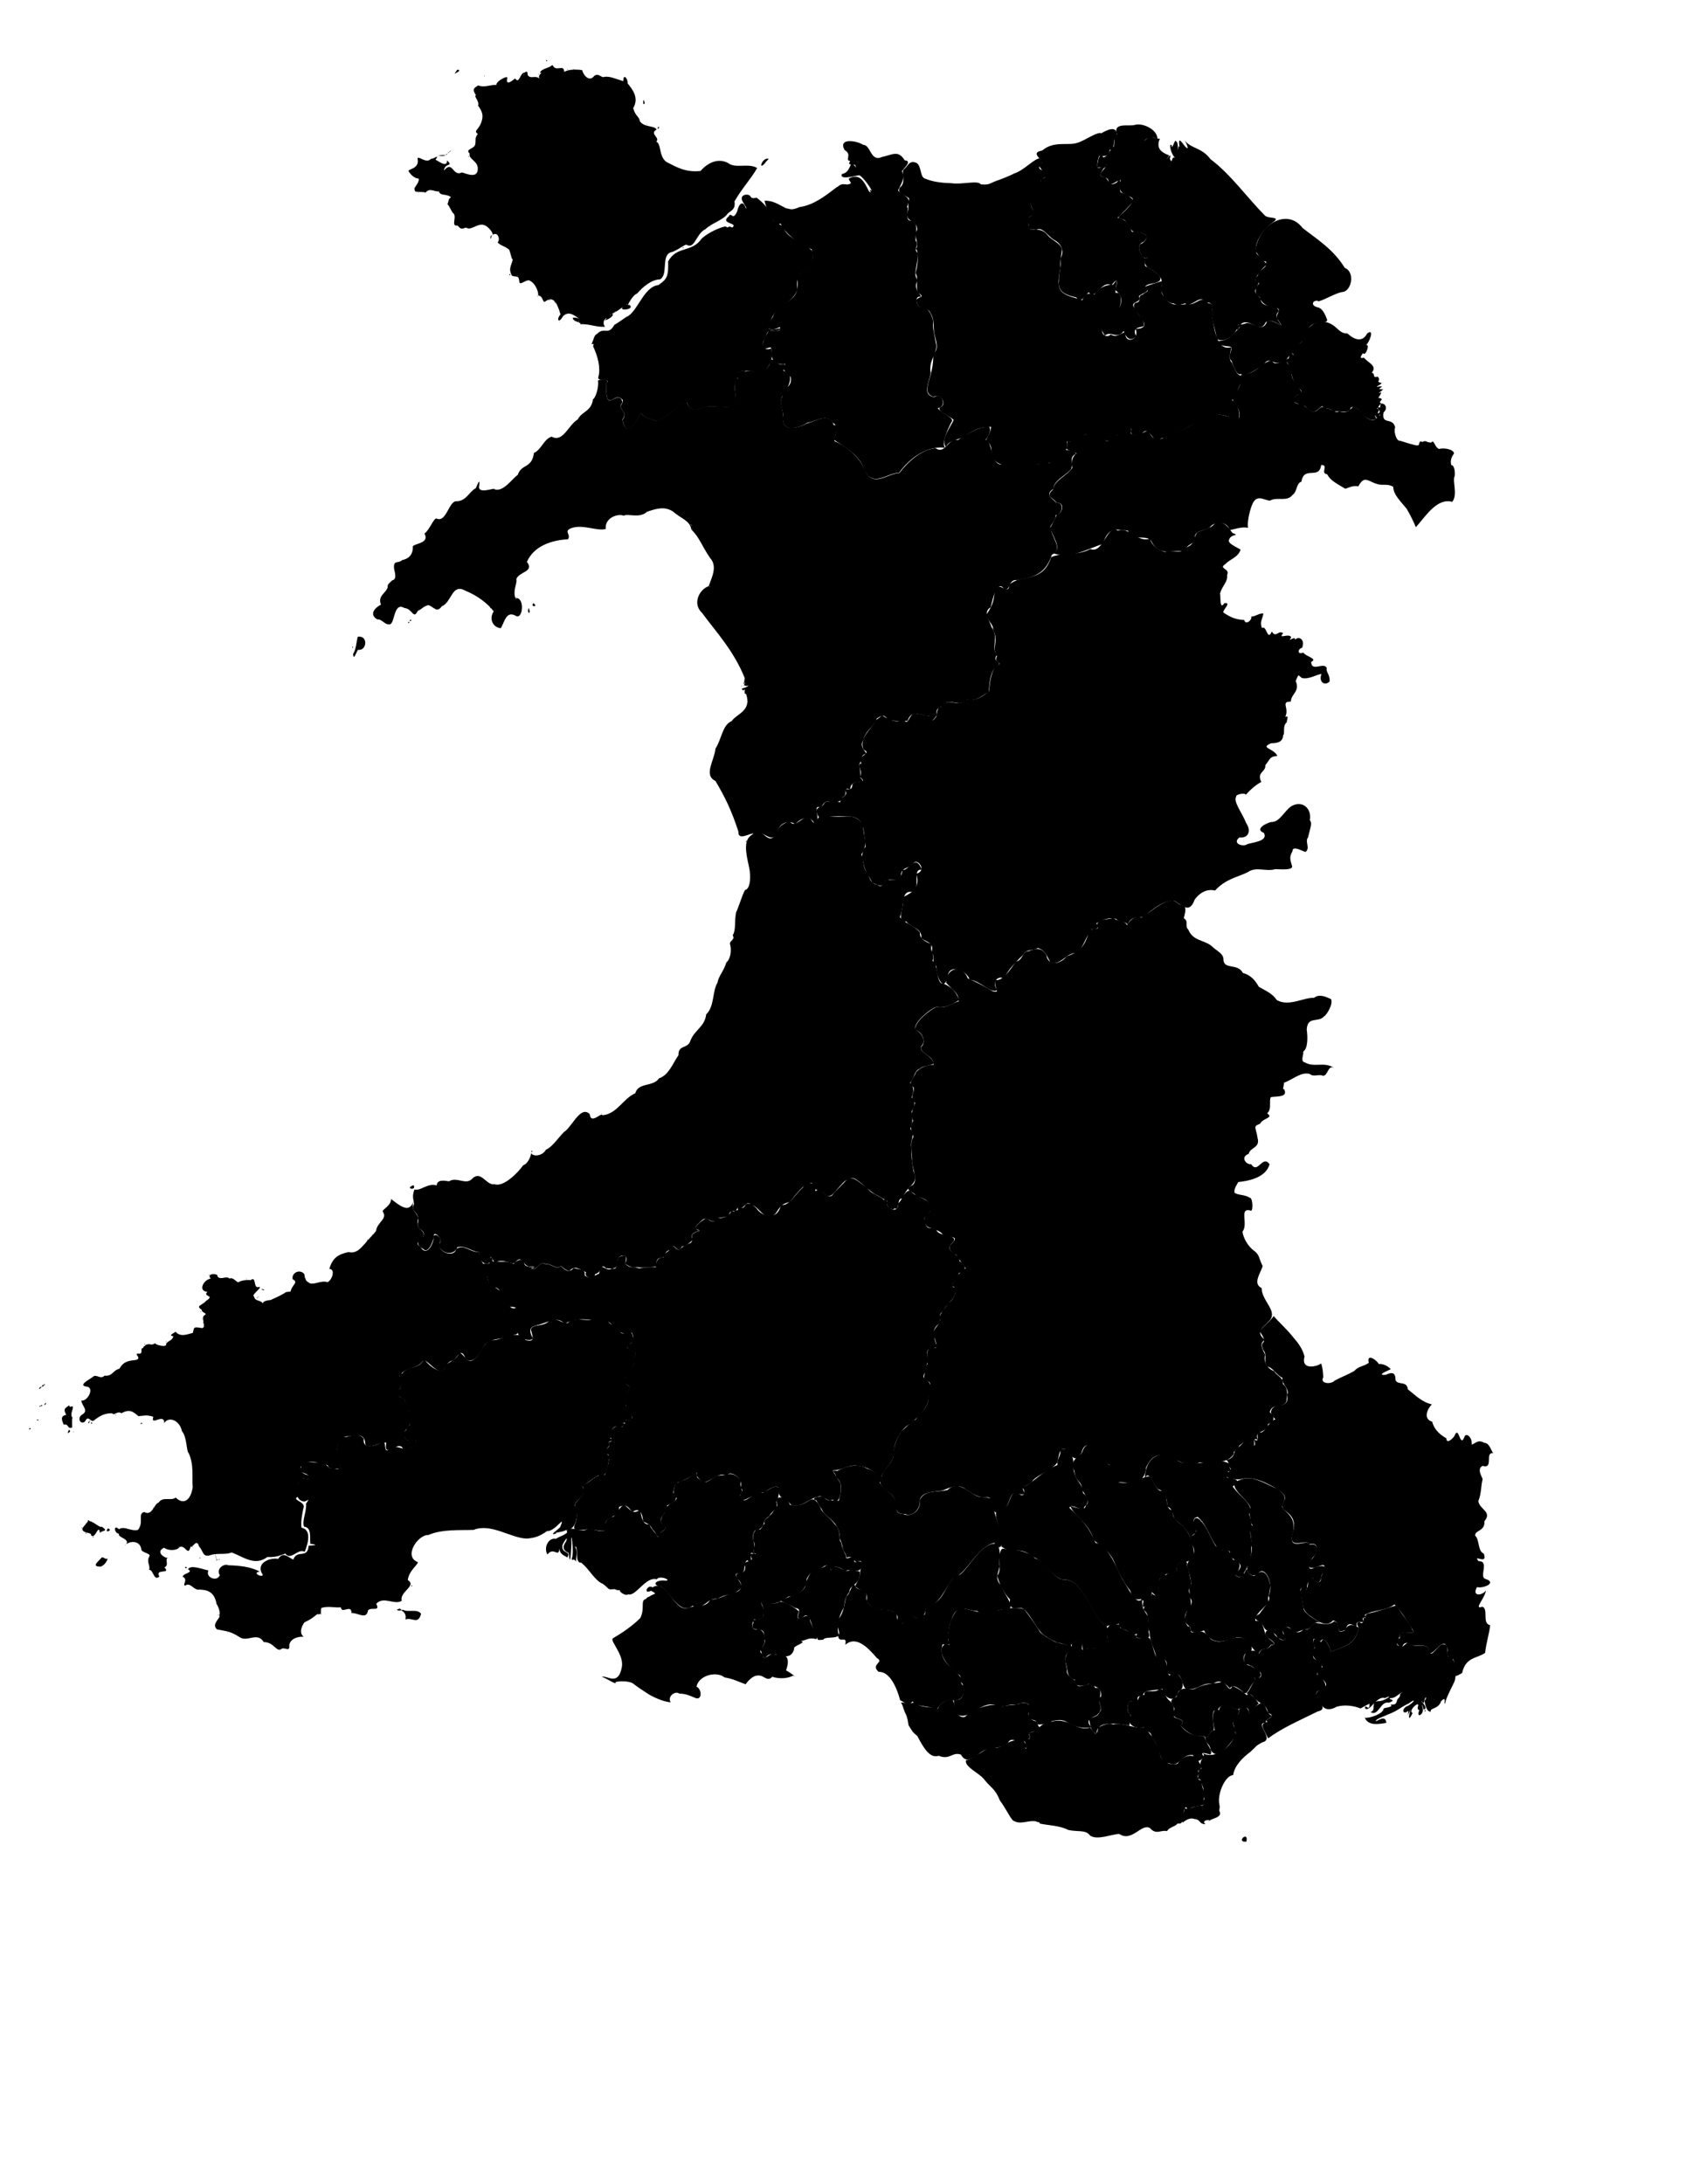 <?xml version="1.0" encoding="utf-8"?>
<!-- Generator: Adobe Illustrator 26.3.0, SVG Export Plug-In . SVG Version: 6.00 Build 0)  -->
<svg id="wales-constituencies" version="1.1" x="0px" y="0px" viewBox="54 72 867.2 1113.7">
<g 	transform="matrix(0.752,0,0,0.752,163.132,-480.91)">
	<path id="Aberavon" name="Aberavon"  pointer-events="all" d="M482.3,1830.1c0.5-3.7,0.3-7.4,5.3-7c9.1-3.6,9.4-18.1,18.5-19.9c7.1-6,14.1-21.1,24-21.1
		c4.8,2.3,2,11.2,2.9,15.6c-1.4,5.1-3.3,8.9,1.2,12.9c1.4,5.8,11.1,15.7,3.1,16.4c-7.3-1.4-11.6,6.5-19.7,0.8
		c-6.9-0.2-13.9-6.1-17.5,6.6c-2.1,4.4-1.7,9.1-2.2,12.9c3.5,4.1-0.8,3.3-3.6,3.1c-3.8,11.4,8.5,16.7,11.8,21.9
		c1.6,0.9-0.9,4.4,2.6,6.3c0.9,8-2.7,10.6-9.6,9.8c-5.4,0.4-6.1,3-9.1,6.6c-5.4-3.8-11.8-1.2-16.1-5.9c-2.4,3.5-5.7,0.5-8.4-0.8
		c-2.3-8.6-7.1-19.6-14.6-19.2c-5.9-5.3,4.3-6.4-1.2-9.4c-6.7-7.9-14.3-15.1-21.4-9c1.4-7.2-4.2,0-5-6.3c2.7-2.6-2.5-5.9,0.5-11.3
		c3.7-4.4,4.1-12,5.3-15.3c3.1-1.9,4-12.1,6.5-5.9c2,2.2,7.4,0.2,7,6.6c-1.1,5.5,8,7.8,9.8,8.2c3.1,0.5,8.5,0.1,10.8,3.1
		c-0.4,5.1,3.2,8.4,6.5,4.3c3.4-7.8,5.9,1.4,9.4-2.3C479.9,1830.5,481.1,1831,482.3,1830.1L482.3,1830.1z"/>
	<path class="Aberconwy"  name="Aberconwy" pointer-events="all" d="M391.3,991.1c-3.6-4.4-6.6-4.6-3.6-9c-4.9,0.8-10.3-1.2-9.4-8.6c0.3-5.8-3.7,0.3-6-2.7
		c-0.7-4.2,3.9-10.4,4.1-11.7c1.7,1.2,9.4,1.4,7.4-2c-3.7,2-12.1,4-4.6-7c4.1-12.5,18.9-7.3,16.6-26.2c3.1-7.3,13.7-8.5,9.6-19.6
		c-9.9-4.3-18.3-11.1-21.1-17.6c-4.1,4.5-10.4-12.2-10.8-15.3c5.6-0.3,9.4,2.5,14.6,5.1c3.1,0.4,3.3,1.7,9.1-0.8
		c9.5-1.3,17.3-7.4,25-13.3c2.3-1,2.1-2.9,7.4-2c5.3-0.7-0.1-2.7,1.4-4.3c7.3-3.3,9.9,2.1,13.4,9c3.3,2.4-1.7-3,1.9-0.4
		c-1.7-3.9-7.3-10.5-8.6-10.6c-2.6,0.3-13.5,3.6-11.8-0.8c3.1-0.7,4.3-2,6.2-6.6c3.8-0.5,5.3,7.6,2.9,0.4c-5.3-0.5-4.3-0.4-3.4-2.7
		c-4-0.4,1.7-4.3-3.8-7.4c-4.6-8.5,8.2-6.4,12.7-3.5c5.1,0,4.9,11.9,12.7,8.2c7-1.4,10.9-5,15.4,2.3c5.5,0.4-0.8,5.4-1.9,7.4
		c2.3,4.7-0.5,8.5-2.6,12.9c2.3,4.1,10,3.4,6,11.3c1.9,0.5-2.1,9.5,2.9,9.4c5.2,1.3,3.1,7.8,2.9,13.3c3.3,3.9-2.3,5.4,1.7,8.6
		c-0.1,9.1-3.9,14.6,0,18.4c-4.3,5.9,3,9.7,1.7,11.3c-4.7-1.1-2.4,7.6,0.7,7c4.3,0.6,6.5,3.5,7.9,9.4c-0.6,5.2,0.7,7.4,1.7,14.5
		c2.2,6.6-5.1,11.5-3.4,20.7c-1.2,7-5.9,14.6,2.2,16.4c5.7-3.9,9.1,6.9,2.6,7.4c1.6,2.9,9.9,5.9,9.8,8.6c-3.1,5.5-7.4,15.6-4.8,18.4
		c-11.6-1.6-23.3,6-31.2,16.8c-8.4,0.3-18.1,10.7-23.8-2.3c-3.3-10.8-15.9-16.3-20.6-20.3c1.8-4.5,3.6-8.9-0.7-11.3
		c-3.8-6.7-12.3-0.4-17,0c-3.5,2.3-17,8.4-17-3.5c1.6-4.4-3.2-8.9-0.2-14.1C385.8,997.2,392.4,998.7,391.3,991.1L391.3,991.1z"/>
	<path id="Alyn_x5F_and_x5F_Deeside" name="Alyn_x5F_and_x5F_Deeside"  pointer-events="all" d="M680.8,966.5c7.5,0.3,10.6-5,14.9-9c-1.7-3.4-0.1-1.1,4.6-3.1
		c4.7-0.7,11.6,7.2,14.2-1.6c6.8-0.5,13.1,7.8,7.2-0.8c-3.2-2.1,4.4-7.9-1.9-7.8c-5.8-1-9.8-3.9-10.3-7.4c-5.3-2.4-2-7.4-0.5-9.4
		c-1.7-2.6-4.8-1.5-1-5.1c1.4-5.3,7.3-5.1,5.5-9.8c-3.4,0-4.5-4.4-7.2-7c2.4-18.2,21.8-29.5,32.2-15.6c10.3,8,20.8,14.4,28.6,27
		c7.4,3,4.4,16.4-1.9,16.4c-4.9,1-11.3,5.1-15.8,6.3c-3-1.6-6.3,2.2-1.4,3.9c2.2,0.4,4.4,1.2,7,8.2c1.2,3.3-5.6,1.4-8.4,3.1
		c-5.4,1.5-4.3,6.4-7,10.6c-2.7,3.9-8.2,4-6.7,11.7c-2.5-6.8-3.8,4.3-9.4,3.9c-4.9,1.9-8.2-4.7-11.5,2c-5,2-9.7,7.5-15.1,5.9
		c-3.7,2-6.3-9-6.7-9c-3-3,0.8-6.3-0.2-9.4C687,969.7,682.2,970.6,680.8,966.5L680.8,966.5z"/>
	<path id="Arfon" name="Arfon" pointer-events="all" d="M277.1,1006.4c-3.6-4.7-7.2,2-9.6,0c-1.6-1.6-1.4-8.8-1.2-11.3c3.7-3.7-7.1-0.6-5.5-4.3
		c1.6-5.7-0.2-13.5-3.6-20.7c1.3-3.9-2.4,1-0.2-3.5c1.3-4.1,1.6-4,3.1-5.1c4.6-4.7,7.3,1.6,11.5-5.9c2.4-1.3,10.4-7.1,8.4-5.5
		c7.3-3.2,11.5-20.4,21.4-21.5c6-4,7-5.9,6.7-16c5.8-10.9,15.9-5.6,22.8-15.6c4.4-4,12.1-7.5,16.1-8.2c3.1,2,0.7-1.2,4.6,0.8
		c4.5-3.5-9-2.3-2.2-7.8c1.5-3.2,2.5,3.7,5.5-3.1c1.2-5.5,4-8,6-2c1.6-0.8-6.8-7.6-0.5-9.4c5.5-0.4,1.9,3.5,7.7,2
		c1.4,1.3,8.3,5.4,11.3,15.6c3.5,3.3,6.8,2.2,7.7,6.3c3.4,6.9,15,8.4,19.4,15.3c1,14.1-13.1,9.2-10.6,25
		c-4.9,12.6-16.4,8.7-19.4,26.2c0.2,3.1,13-2.3,5.8,2c-4.6,0.9-6.8-2.6-7.9,4.7c-4.5,4.7-0.9,9.5,3.8,7c0.2,2.7,0.7,9.3-1.4,11
		c-3.5,8.2-11.1,3.1-17,4.7c-4.6-0.9-5.1,2.8-4.6,5.9c-5.7,5,4.2,16-6.5,18.4c-5.2,0.2-13.3-1.7-18.7,0.8c-3.6,1.6-7.7,1.1-9.1-3.9
		c-7.2,2.3-13.3,10.3-20.9,12.5c-3.5-1.3-8.2-1.9-10.3-5.5c-3.6,7.6-10.3,17-12.5,4.7c4.3-6-4.2-6.7,0-11.7
		C277.1,1007.5,277.8,1005.9,277.1,1006.4L277.1,1006.4z"/>
	<path id="Blaenau_x5F_Gwent" name="Blaenau_x5F_Gwent"  pointer-events="all" d="M667.3,1764c-6.3,1.3,0,8.7-1.2,11.3c-2.8,0.1-4.1,4.5-3.8,3.1
		c-1.8-6.7-8-10.4-10.6-12.9c-1.9-4-1.1-6.8-5-8.6c0-6-2.1-10.6-6.2-11.7c-3.2-2.1-5.8-13.8-9.1-7.4c0.9-17.5,14.4-19.6,22.6-11.7
		c11.3,5.6,25.3-4.2,35,2c-0.7,4.3,2.9,4.2-1.2,5.1c3.6,3-4.1,4.2,1.4,4.3c3.9,1.4,7.7,1,1.9,5.9c5.8,8.2,14.6,12,11,18.4
		c1.1,3.5,1.4,5.7,2.2,9.4c-3.4,3.7,1.4,10.3-0.7,13.3c0.8,7.6-2.9,14.3-5,17.6c1.9,3.9-10.7,3.1-3.4-2c4.9-6.2-6.8-5.7-6-12.5
		c-3.7-3.4-7.1,2.6-9.6-4.3C676.5,1779.8,673.7,1769.4,667.3,1764z"/>
	<path id="Brecon_x5F_and_x5F_Radnorshire" name="Brecon_x5F_and_x5F_Radnorshire" pointer-events="all" d="M650.3,1345.9c-7.1,0.3-15.6,8.3-21.1,11.7c-4-1-7.4,0.6-9.8,5.1
		c-2.4-4.2-6.4-1.7-9.1-5.1c-3.3,1.7-11.3,0.3-11.3,5.5c3.1,4.1-5.4-0.2-6,5.5c-2.4,10-8.5,13.1-14.6,15.3
		c-3.9,5.1-12.4,7.1-13.7-0.8c-3.3-5.9-7.9-4.5-12.2-2.7c-4.1-0.3-3.8,6.5-8.6,7c-4.3,6.7-9.1,13.3-13.9,12.5c-1,6.2,4,8.5-1.4,7.8
		c-5.5-3.2-10.8-6.2-17.3-9c-3.6-10-14.9-7.1-14.6,3.1c4.6,5.2,8.3,6.4,8.6,12.5c-5.6,1.7-8.9,5.1-14.9,3.9
		c-3,0.6-16.7,10.8-14.4,16c4.2,0,7.6,8.1,3.8,11c-2.1,3.9,8.7,6,8.4,12.1c-5.4,0.6-8.4,1.5-12,5.1c0.3,0.9-5.4,7.4-3.1,9.4
		c4.9,0.9-2.9,8.4,2.6,11.4c-1.2,3.6-3.7,7.4-1.4,12.1c-2.4,4.5-1.2,6.6,0.2,11c-3,3.9-0.5,11.8-1,16.5c0.2,5,5.1,14.5-0.7,16.8
		c-5.1,3.1,2.2,3.6,3.8,7c5.3,1.5,10,2.6,8.9,10.5c-3,2.9-5.2,4.2-2.2,9.4c1.3,2.1,8.4,2.2,11,5.9c3,3.3,12.9-0.3,5.8,6.6
		c-2.7,2.5,0.1,6.1,3.6,7.4c1.2,2.7,4.6,6.3,6.2,9c-5.1,3.1-6.2,6.1-9.4,12.1c5.2,0.5,1.2,10-2.2,11.4c-1.9,2.7-5.3,6.9-6.5,10.1
		c3.9,3.1-8.4,9.8-2.7,14.1c0.8,3.4,2.8,8.2-1.7,5.5c-5.4,1.8-3.4,8-3.3,11.8c-1.5,0.4-2.2,8.6-2.7,10.1c1.6,1.7,6.6,1.5,3.1,5.1
		c2.9,12.9-4.6,16.7-8.4,22.3c-3.1,1.4-6.1,5-9.1,7.4c-3.9,4.2-6.5,12.9-6.2,18c-1.5,6.1-8.8,8.8-8.7,18c2.3,6,7.8,4.7,10.1,12.1
		c0.1,4.9,0.5,9.1,6.5,8.6c5.2,2.4,10.6-3.5,10.1-9c0.7-6.6,11-5.9,15.8-7c5.2-2.2,10.5-4.7,15.3-0.8c5.5,3.7,8.9,6.1,15.1,5.5
		c4.7,0.4,1.7,15.4,8.2,8.3c6.5-0.1,5.7-8.5,8.9-10.6c2.2-1.7,10,3.7,6.7-3.1c-0.5-2.4,5.3-3.1,6.9-6.3c4.8-4.5,12.2-6.1,16.6-12.1
		c1-6.7,2.1-11.7,6.5-7.8c3.9,5,5.7,7.9,9.8,1.2c2.4-10.5,12.3-1.4,7.9,3.2c1.4,6.5,7.9,1,10.6,5.1c4.5-0.7,4.4,10,5,11.7
		c6.9,0.3,19.4,3.4,20.2-9.8c9.7-20.6,23.3,4.1,36.2-3.5c6.7-0.1,19.1,1.7,23.5-5.9c-1.2-2.2,2.8-2.1,3.6-5.5
		c3.2-2.1,4.3-5.1,9.3,0.4c2.1,0.8-1.3-7.5,3.6-3.9c-4.3-6.9,7-5,6.5-11c4.4-1.9,5.1-4.2,1.2-8.2c1.8-7.3,11.5-1.4,11.5-9
		c0.4-2.8,1-7.3-2.6-10.1c0.6-4.5-4.3-5.3-5.8-8.6c-4.1-1.3-7.8-6.2-6.2-11c-1.2-3-4.8-8.1,0-10.2c-8-5.7,0.6-10.1,1.9-12.1
		c8-7-4.2-13.7-4.3-23.1c-6.3-3-0.7-10.1,0.7-14.9c-2.6-5.1-2.1-7.9-6-10.5c-3.7-2.7-7.2-8.4-7.7-12.9c4.3-5-2.9-17,6-14.1
		c1.4-1.5,0.6-8.1-0.5-8.6c-4.6-2.7-7-1.6-10.8-3.5c-0.9-2.7,2-6.2,2.4-7.4c6.9-0.7,18.8-2.9,21.3-12.1c-5-6.7-7.8,7.1-12.5,0
		c-3.4,0.5-7.6-4.9-1.7-7c1.2-4.8,8-3.8,6-11c-1.1-7.3-3.3-7.5,1.7-9.4c2.2-4.2,9.6-3.8,4.8-7.1c3.5-2.7,1-8.8,2.6-11
		c4.2-0.7,11.9,0.3,8.9-5.5c-1.4,1-0.1-1.7,0-4.3c5.8-1.9,11.4-7.6,17.5-5.9c2.3,2.3,6.5-0.1,8.7,1.2c3.8,0.5,3.3-8.1,8.2-5.1
		c-7.7-4.9-13.2-0.1-20.2-3.9c-3.5-0.7-0.6-5.4-1.2-7.4c3.3-2.1,3.1-9.9,2.4-14.9c0.5-9.5,7.9-4.4,11.8-9c1.7-0.8,6.5-8.7,4.6-11.7
		c-4.1-1.9-8.1-3.5-11.5-0.8c-6.7-0.5-16.9,6.2-25.2,1.5c-2.9-4.5-7.7-6.4-12.2-9c-2.6-4.7-5.7-8-10.8-9.4c-3.5-6.8-12.9-2-13.2-9
		c0.2-4.3-5-6.1-7.7-9c-5.2-4.5-12.9-3.5-16.1-11.3c-2.7-2.7,0.5-5.8-3.1-7.8c1.2-4.8,2.3-8.6-1.9-9
		C654,1348.4,652.6,1346.3,650.3,1345.9L650.3,1345.9z M710.5,1525C710.6,1523.8,709.8,1525.2,710.5,1525z"/>
	<path id="Bridgend" name="Bridgend" pointer-events="all" d="M466,1889.9c4.3-0.1,6,1.4,9.4-0.4c4.1,4.7,11.2,2.8,15.6,4.7c1.7-4.1,5.7-7,10.6-5.5
		c1.1,4,1.6,11.9,7.7,11c7.1-6.3,20-10.4,25.2-7c2-1.5,10.6-0.6,12.2-2.3c5.8-1.2,6.3,1,7,4.7c-3,3.1,0.6,6.9,3.4,7.4
		c3.2-0.6,0.1,1.6,3.1,4.3c-3.5,4.5-8.8,1.8-6.7,6.3c0.2,2.6-6.8,2-2.2,5.1c1.9,8.8-8.8-8.4-12.5-1.2c-7.2,6.4-13.9,1-21.1,9
		c-4.1,2.1-7.8,4.9-11-0.8c-5.9-2.1-7.4,3.9-15.1,0.8c-5.7,1.9-9.9-4.6-14.4-13.3c-3.9-3.4-2.9-2.6-6-7.4c-0.1,1.1-0.1-4.7-2.6-9
		C467.6,1893.8,467.2,1891.4,466,1889.9L466,1889.9z"/>
	<path id="Caerphilly" name="Caerphilly" pointer-events="all" d="M696.1,1845.7c6.5,0.9,12.2,10.3,3.4,11.3c-2.5,2.8-0.4,7.8,3.4,7.8c2.5,2,7.2,2.8,7.2,6.6
		c-1.2,4.5-6.3-0.9-3.4,3.9c-4,1.6-5.1,10.5-8.4,7.8c-1-1.3-7.3-6.9-9.1-2.7c-2.2-2.5-6.5-7.2-11.5-3.1c-6.4-1.4-10.1,3.6-15.4,3.5
		c-4,1.3-4.5-2.3-6-6.6c-3-8.8-10.1,2.6-10.1-9c0.9-7.3-5.2-2.5-7-6.3c-1.4-5.9-4.5-10.6-4.6-17.2c-3.1-3.8,1.7-10.4-3.8-14.5
		c-0.8-3.1,6.5-6.4,5-12.1c1.8,3.2,6.4,3.2,4.8-3.5c-1.6-2.9,1.6-8.3,5.3-8.2c1.9-3.3,10.6-1.1,6.2-5.5c2-3.6,9.4-5.6,7.9-1.2
		c2,4.5,1.6,7.5,2.9,11c0.6,3-3.6,5.8-0.2,9.4c-1.3,3,2.3,8.6-2.6,11c-2.4,3-1.8,7.5,0.7,10.2c3.4-0.5-0.3,5.2,4.3,3.9
		c5.2-1.6,7.9,0.1,11,4.7C683.5,1851.1,687.9,1845.7,696.1,1845.7L696.1,1845.7z"/>
	<path id="Cardiff_x5F_Central" name="Cardiff_x5F_Central"  pointer-events="all" d="M672.4,1913.4c2.3,0.9,3.4-5.5,6.5-4.7c-1.7-6.8-2.4-15.6,2.9-13.7
		c1.4-7.3,8.5-0.3,13-0.8c2.8,4.6-6,6.6-2.6,12.5c0.8-0.4,0,3.3,1.4,5.5c-4.5,5.2-12.5,18.4-17.5,9.8
		C675.5,1917.3,672.4,1918,672.4,1913.4z"/>
	<path id="Cardiff_x5F_North" name="Cardiff_x5F_North"  pointer-events="all" d="M655.8,1905.6c5.5-7-8.3-1.8-4.1-11.3c-1.9-3.9-4.5-6.4,1.2-8.2
		c2.5-9.4,8.9-3.8,12.5-5.5c5.7-3,10-3.4,17-4.3c4.3-2.5,6,8.7,8.4,2.3c5.1,2.2,6.7,3.7,9.8,6.3c2.4-3.1,6.5,3.9,8.2,5.5
		c-3.1,2.8-7.4,8.1-7,6.3c1.2-4.7-4.6-3.2-7.2-2.3c-5.2,0-11.7-6.4-13.9,1.6c-5.4-4-2.1,10.3-2.4,12.5c-2.9,0.4-3.8,7.1-6.5,4.3
		C665.1,1913.3,660.9,1910.9,655.8,1905.6L655.8,1905.6z"/>
	<path id="Cardiff_x5F_South_x5F_and_x5F_Penarth" name="Cardiff_x5F_South_x5F_and_x5F_Penarth" pointer-events="all" d="M657.2,1971.3c-3.1-3,1.8-6.8,1.2-9.8c2.8,1.7,7.2-2.2,11.8-1.6
		c3.2-1.2,0.6-6.4,1-11.7c-1.6-4-1.1-6.8-4.1-6.6c2.1-5.3-0.7-5.9,2.9-7c-3.4-5.9,4.5-8.4,0.2-10.6c8.9,5,20.2-4,23-13.3
		c-1.7-3.7-0.2-2.9-1.7-5.9c-0.8-6.5,4.9-5.3,3.8-10.2c4.1-3.8,7.5-0.1,6.7,3.5c0.1-3,5.3-6.2,7.9-7.8c4.9,1.1,3.2,6.7,7.9,8.6
		c-3.1,3-4.5,2.6-4.3,4.7c-8.4,0,6.7,11.1-2.4,13.3c-4.9,2.7-3.1,1.9-8.2,6.6c-4.7,3.4-10.7,9.2-11.5,15.6
		c-5.1,0.3-10.1,10.9-9.6,18.4c0.9,4.9,0.2,3,0.2,5.9c2.4,4.4-4.1,4.7-7.7,7c5.5-1.1-5.9-1.6-1.7,2c-4.7-0.1-2.8-3-7.4-3.5
		C662.6,1967.8,659.7,1969.2,657.2,1971.3L657.2,1971.3z M700.4,1984.2C692.7,1985,702,1976.2,700.4,1984.2z"/>
	<path id="Cardiff_x5F_West" name="Cardiff_x5F_West" pointer-events="all" d="M630.8,1906.7c-6.4,1.2-12.3-2-8.9-8.2c-3.8-2.7-2.3-11.8,1.9-9
		c4.8,0.9,1.8-5.8,7.4-4.7c-0.8-4.8,7.2-0.8,9.8-3.9c4.2-1.5,3.2,5.4,7.9,8.2c2.1,2.4,2.9,5.9,2.4,10.6c2.7,2,8.1,1.1,4.6,5.9
		c4.5,6,10,7,16.1,7.4c0.4,4.1,6.7,10.6,3.8,12.1c-3.9-1-7.4-2-4.1,1.6c-2.6,2.7-4.7,4.9-7.7-1.2c-7.7-0.9-9.1,9-16.1,5.5
		c-7.2,1.2-6.1-13.1-11.8-17.2C636.3,1908.6,631.7,1910.6,630.8,1906.7L630.8,1906.7z"/>
	<path id="Carmarthen_x5F_East_x5F_and_x5F_Dinefwr" name="Carmarthen_x5F_East_x5F_and_x5F_Dinefwr"  pointer-events="all" d="M430,1534.4c-3.2,4-7.9,7.9-10.8,11.7c-4.3,2.5-6-5.8-11.3-3.1
		c1.2-4.9-5.4-8.4-8.4-2.3c-5.9,4.9-9,12.6-14.9,11.7c-2.3,11.2-13.1,7.9-16.6,2.3c-2.3-2.5-6.3-4.7-7.7-1.9c-2,4.1-6-1.5-4.8,3.1
		c-3.6,0.4-1.2,1.8-4.3,0.4c-2.2,4.5-5.7,5.2-11,5.1c-0.3,4.1-3.9,1.9-5.8,0c-2.6,0.8-7.7,4.9-7.9,7c6,2.5,1.3,1.3-0.7,3.1
		c-3.6,2.2,0.3,3.8-2.4,6.7c-3.4,1.3-4.6,2.1-7,3.9c-2.9,3.1-5.2-5.6-7.2-0.4c0.1,3.2-3.5,1.7-4.1,6.3c-2.6-0.1-5.4,1.1-5.3,6.7
		c-3.7-0.2-7.3,0.1-11.5,0.8c-3.6-1.8-5.1,0.8-9.4-3.2c0.8-3.3,1.6-6.8-2.9-5c-4.3,0.9-0.7,10-6,8.2c-4.5,3.1-7.8-6.2-8.7,3.5
		c-3.9,1.5-6,4.3-9.8,1.2c1.1-5.1-6.3-3.9-7.4-5.1c-3.4,4.2-6.3,1.1-8.9-1.2c-2.7,3-6.8-2.1-10.3-1.2c-4.1-3.4-5.7,5.2-9.8,2.8
		c6.6-2.3-3.4,0.6-4.6-3.2c-0.8-5.3-6.3-1.3-7.2,0c-3.9-2.2-10.3-0.9-14.2-1.5c-0.8-6.2-2.2-0.8-2.2,1.2c-5.2,0.1-4.9-0.4-2.4,4.3
		c0.7,5.3,1.8,13,6.7,12.1c4.7,1.9,4.8,9.5,9.3,13.3c7.6-1.4,8.7,7,6.5,15.6c-4.1,3.9,7.7,9.1,9.3,5.5c-4.2-7.9,0.2-8,5-9.4
		c6.2-1.9,12-5.5,16.6-0.4c5.7-3.1,13.3-4.1,21.4-1.6c7.1-6.3,9.2,4.6,14.9,3.5c0.8,6.7,4.9,3.8,9.4,4.3c2.2,5.5,0.2,7.3-3.6,8.2
		c0.3,6.6,10.2,3.4,4.1,9c4.5,2.4-5.6,11.6-4.8,13.3c-0.3,3.2-1.1,4.4,3.1,5.9c-1.8,4.9-4.4,5.7-3.3,11.4c0,3.6,8.3,10.2,2.4,11.7
		c-4.5-3-0.6,4.9-4.6,0.8c-0.4,1.4,2,4.7-1.9,3.2c-4.4-1-6.1,3.6-6.2,7.4c1.7,1.2,1.8,2.8-1.7,3.5c4.8,2.1-5.8,5.9,0.5,8.2
		c1.5,3.5-1.5,9.8-2.4,13.7c-6.1-1.2-9.8,5.6-15.3,7c2.8,7.2-3.3,8.9-5.1,13.3c0.8,4,2.3,6.5,0.5,12.1c-4.3,8.5,6.7,3.6,10.6,4.7
		c4.5-0.1,12.7,3.9,9.6-4.3c1.1-5.3,10.2-3.7,9.3-11c4.5-2.3,6.1-0.5,8.9,3.5c4.7-3.5,7.1,0.3,7.4,6.3c3.3,1.7,4.4,1.5,6.5,5.5
		c3.1,2.5,2.6,7.2,5,2.8c2.2-3.2,6.7-2.9,1.4-6.3c-3.3-5.4,3.7-6.8,3.4-12.9c4.5-1.6,8.5-4.6,4.1-8.6c1.2-4.8,1-7.1,5.3-7.4
		c4-2.5,7.4-3.2,10.8-6.3c-0.3,3.8,0.8,2.7,3.4,6.7c6,0.2,10.4-7.4,17-4.7c2.5-4.3,12.3,3,8.9,8.6c4.5,1.4-2.8,4.4,1.2,8.3
		c4-0.3,9.5-5.5,15.8-5.5c1.7-2.1,9.8-6.5,9.4-1.6c-1.4,5.7,5.5,6.2,8.2,10.2c8.1,1.9,10.4-3.6,18-5.5c3.7-2.3,6,4.2,10.3,1.9
		c5.5,4.7,6.6-9.6,4.6-12.1c-1.4-2.1-4.3-6.7-4.6-7.8c6.8,0.1,10.5-4.1,16.8-3.1c3.9,0.6,10.2,1.8,13,7c0.4,1.6,3.2,8.5,3.1,0.4
		c3-7,8.5-9.4,8.6-16.5c-0.3-6.5,4.8-15.2,8.9-18c3.4-2,5-4.1,8.2-6.6c4-4.9,8.5-10.6,7-20.7c1.2-4.5-7.5-3-2.6-9.4
		c0-5.4,2.6-6.3,0.9-10.5c-1.1-9.6,10.2-2.5,6-8.6c-1-4.7-3.3-8,1-12.5c4.5-3-1.1-6.3,4.1-9.4c2-5.9,9.1-7.3,8.2-16
		c-5.6-0.3,2.6-6.6,2.2-9.8c5.6-1.5,5.3-5.4,0.5-8.2c0.5-5.3-10.3-6-5.5-11.7c7.4-6.8-8.8-3.9-10.3-9.8c-4.4-1.7-6.9,0.9-7.4-5.9
		c-2.9-3.3,6.4-4.3,2.9-11.4c-1.9-4-9.4-4.3-13-9c-4.2-0.2-5.3,6.4-8.2,8.6c0.6,5.2-4.6,5.2-5.8,2.8c-4.2-2.1,0.7-5.7-4.1-5.1
		c-2.7-3.3-9-3.7-11.3-8.6C437.7,1537.8,435.6,1533.5,430,1534.4z M452.3,1741.3C452.8,1742.7,453,1741.3,452.3,1741.3z
		 M314.3,1751.1C315,1751.3,314.1,1749.8,314.3,1751.1z"/>
	<path id="Carmarthen_x5F_West_x5F_and_x5F_South_x5F_Pembrokeshire" name="Carmarthen_x5F_West_x5F_and_x5F_South_x5F_Pembrokeshire"  pointer-events="all" d="M263.4,1628.7c-7.6,4.8-18.1-1.8-23.5,3.9
		c-4.7,0-6.7-3.9-12.2-1.9c-3.9,4.9-11.7,2-12.7,6.3c1.4,5.1,2.9,8.8-3.6,7c-5.9-8.3-16.9,1.2-23.3,0c-5.6,1.7-6.4,8.8-11.5,12.9
		c-4.7,4.5-7.2-4.4-10.1-3.9c-2,4.2-6.2,5.4-9.4,8.2c-1.1,8.2-11.2,0.7-14.6-4.3c-3.1,7.5-11.4,4.4-14.7,9.8
		c-5.6-0.2,3.1,11.2-4.3,11.4c0.5,1.9,2,4.7,3.4,5.1c3.1-0.3,2.9,5.4,5,9.4c-0.6,5.1,3.6,8.8-1,10.6c1,2.1-4.9,3.7-1.2,7
		c1.2,5.2,11.2-1.6,5.7,4.7c-5,7.7-12.2-2.8-17.5,3.9c-3.2,1.2-0.2-9.8-5.3-4.7c-4.3,2-11.8,4.2-11-3.2c-4.2-5.2-9.1-0.3-14.6-1.2
		c-3.4,3.4-5.1,11.3-2.7,17.6c2.8,1.1,0.9,6.2-2.9,3.5c-4.2,2.1-4.7-4.8-10.3-3.9c-4.1,1.1-11.8-2.5-12,3.5
		c-4.1,4.4,7.7,3.5,5.7,7.8c-3.8,0.4-9.4-3.3-7.4,2.7c-1.9,2.8-2.5,11.4,2.9,12.5c2.3,1.1,5.8-3.9,2.2,1.6
		c0.4,5.7-2.9,11.6-1.4,15.6c5.4,0.6,3.8,7.2,4.3,11.7c5.4,0.5,3.5,1.1-1.2,1.2c-0.5,9.3-8,2.3-10.3,9.4c-2.8-0.7-6.8-6.2-10.3-0.4
		c-4.1-1.1-14.7,1.8-11.3,9.4c3.8,4.6-8,0.2-1.2-0.8c-6.3-3.4-14-4.1-21.3-4.3c-3.1-1.5-8.6,2.6-5.8,6.7c-2,4.9-10.1,1.4-7.7-3.2
		c-4.2-0.8-12.1-4.1-13.9-0.8c4.2,2.4-3.3,2.5-3.6,5.1c4.2,1.8-0.9,6.1,1.9,5.9c3.4-2.4,5.8,3.6,9.4,2.8c4.5,0.2,10.1,0.7,11.7,9.8
		c1.6,1.9,3.6,9.2,0.5,7.4c5.3,0.3-5.2,5.7-0.2,9.8c6.6,1.3,8.9,1.2,15.1,5.1c5.4,4,12.1-3.8,16.6,3.5c6.8,0,8.1,6.3,11.5,5
		c2.5-2.5,6.3,2.7,5.8-3.1c0.9-4.4,6.1-5.8,9.8-5.5c-3.5-2.7-1.2-7.5,0.5-9.8c3.7-1.7,5.1-2.7,8.6-5.5c4.2,0.2,1.8-0.9,2.9-4.3
		c4.7-1.4,8.8,0,13.2-0.4c0.4,4.9,7.3-2.5,7.2,3.9c4.7-0.3,10.1,5,11.3-2c2.7-2.2,8.3,1.3,5.5-4.3c5-5.4,12.4,1.1,17.3-2
		c-1.7-6.2,10.5-10.1,4.1-14.1c0.8-6.3,6.5-9.9,6.9-12.1c-10.2-3.7,0-18.8,7-18.4c9.6-4.2,22-3.1,30.7-3.5
		c11.9-4.8,25.4,5.7,36.2,5.9c5.6-0.5,8.7-1.6,13.7-5.1c5.7,0.4,12.8-12.3,8.9-2.7c-1.7,2-8.6,6.2-2.4,4.3c-3.5-0.4,4.8-0.9,6.2-2.3
		c6.4,1.2,9.7-11.2,6-16.8c1.2-4.6,8.4-5.9,5.3-12.9c3-1.9,7.2-5.5,10.8-7.4c6.2,3.1,6.3-8.1,7.7-12.9c-4-2.6-2.2-5.2,0.5-8.2
		c-5-1.9,5.9-2.7-0.2-3.9c1.1-1.6,0.2-9.6,5.3-7.8c2.9,0.8,5.1-1.3,2.6-2.8c2.1-0.4,3.5,1.1,2.7-2.3c7.7,4.2,3-7.8,0-9.4
		c-0.8-7,1-7.7,3.3-12.9c-4.7-1.4-2.8-3-3.3-6.3c1-1.7,8.7-11.1,5.3-13.3c3.4-3.1,0.3-3.6-2.4-5.1c-6.7-3.7,6.5-4.9,1.9-9
		c-0.9-7.7-8.5,1.6-8.6-4.7c-1.3-5.6-7.5-0.7-8.4-7.8C265.8,1629.4,264.6,1629.1,263.4,1628.7L263.4,1628.7z M286.7,1652.9
		C287.4,1652.5,286.3,1652.2,286.7,1652.9z M133.8,1810.5C133.8,1811.8,135.4,1810.1,133.8,1810.5z M72.8,1829.7
		C72.5,1830.4,73.6,1830.1,72.8,1829.7z M9.2,1842.2C8.4,1842.6,9.5,1842.9,9.2,1842.2z M-19.6,1798
		C-19.3,1800.2-17.1,1797.4-19.6,1798z M125.9,1826.2C120.8,1827.9,130.4,1828,125.9,1826.2z M127,1827.3c3.2,1.7,3.3,4.2,2.9,6.3
		c4.4-1.9,8.6,4,10.6-3.9c-2.7-3.7-8.7-0.7-12.2-2.7C128.2,1827.2,127.5,1827,127,1827.3L127,1827.3z M124.4,1827
		C124.6,1825.7,123.7,1827.2,124.4,1827z"/>
	<path id="Ceredigion"  name="Ceredigion" pointer-events="all" d="M414.1,1287.9c-4.9-2-5.4,10.1-8.9,3.2c-5.1-5.4-10.3,7.2-14.7,1.2c-4.5,1.2-8.2,4-9.8,9.4
		c-5.3,7.6-9.3-7.8-15.6-0.4c-6.3,3.5-4.1,13-2.2,21.5c1.6,7,0.9,15.5-2.6,16c-2,3.3-5.3,14.5-6,14.8c-1.5,6.8,0.1,11.7-2.4,16
		c2.1,3.4-2.8,3.5-1.7,6.3c0.9,3.4,0.5,9.5-2.6,12.1c-1.9,6.2-5.3,9.1-6,13.7c-3.6,5.5-1.9,16.1-7.7,21.5
		c-0.9,8.3-7.7,10.4-10.6,17.6c-1.7,6.1-8.4,2.6-8.2,10.1c-4.1,5.9-6.4,13.3-13.2,15.7c-3.9,5.9-14,2.5-16.1,10.1
		c-8.2,3.5-12.5,14.2-22.3,14.9c-0.5-2.4-7.9,6.7-8.6-0.8c-5.9-5.7-11.2,6.9-16.3,11.3c-3.9,2.7-8,10.4-13.4,12.9
		c-2.2,4.1-8.4,5-10.1,2.3c0.2,1.2-1.8,7.1-5.3,8.2c-3.5,5-13.3,15-19.4,12.9c-5.7,1-9-9.6-15.1-3.9c-4.1,4.9-10.6-1.5-15.8,1.9
		c-3.8-0.6-8.1-1.2-8.4,2.8c-6.4-1.8-10.4,3.8-15.1,2.8c-1.7,4.8-0.7,5.8-0.2,9.8c-3.4,5.5,4.7,4.9,2.4,13.3c-0.2,5.5,5.8,3.4,3.8,9
		c-4.9,1-4.9,5.9,0,8.2c3.3,3.9,7.3-6,7.2-9.7c1.3-2.2,7.3,4.5,2.9,6.6c2.4,7.1,11,7.7,13,1.9c5.9-1.4,9.5,3,14.6,3.2
		c-0.5,8.1,6.9,9.7,7.9,5.9c-0.2-6,1.4,0.5,3.3,1.6c4.3-3.8,11.7,1.7,13.4-0.4c4.9-5.6,4.8,1.7,9.4,2.8c3.3-0.3,5.1,0.2,1.7,1.6
		c4.4,1,5.5-6.2,9.6-3.2c3.5-0.9,7.6,4.2,10.3,1.2c2.2,1.8,3.1,2.7,5.8,3.5c3.6-4.3,6.8-1.3,11.3,0.8c-1.8,4.2,6.1,5,6.2,1.2
		c4.7-0.8,3.4-8.1,7.4-3.9c3.8,0.2,8.3,1.1,7.7-4.7c0.8-6.3,9.3-4.5,5,1.5c3.4,2.2,5.8,3.2,7.9,2.4c4.8,0.8,9.5,0,13.7-0.4
		c-0.9-7,2.9-5.4,5.8-6.7c-0.3-5.6,4.2-2.9,3.6-6.6c3.3-3,4.5,5.7,7.9-0.4c1.3,0.6,4.8-1.8,7.4-4.7c-3.4-3.3,2.8-6.2,5-5.5
		c-5.2-2.1-3.3-3.3,0.5-7c4.6-4.6,6.8,3,10.1-0.8c1.4-2.5,7.1-0.7,8.9-3.5c0.1-2.8,4.1-2.9,3.8-2c2-1.3,1.5-3.7,3.1-2.7
		c3.1,1.7,4.9-6.2,8.2-1.6c4.3-1,10.1,14.1,17,4.7c3.3-5.3,4.5-5.8,9.1-7c3.3-4.1,9.8-13.3,14.9-12.9c2.6,7.1,4,3.3,8.7,7.4
		c3.9,4.8,7.8-2.9,11-5.9c2.6-3.4,6.9-6.2,10.3-3.9c4.9,3.3,8.4,7.2,13,10.2c3.4,1.2,6.5,4.2,8.2,4.3c-2.1,3,3.9,7.7,4.8,5.1
		c4.2,2.1,1-7.7,5.8-6.6c1.8-9,11.5-9.2,7.2-18.4c-1.2-6.5-1.6-9.6-1.4-15.6c-1.6-5.4,3.1-9-0.8-13.3c1.4-2.7,1.8-7,0.8-11.8
		c2.4-3.1,2.9-7.2,0-9.4c2-5,1.4-7.5-1-9.8c3.4-5,2.9-8.2,6.7-9.8c2.2-2.1,6.7-1.7,9.6-3.5c-2.8-6.9-11.5-7.7-8.4-12.1
		c3.4-3.3-0.7-9.5-3.6-10.2c-4.6-3.8,11.2-16.6,14.2-16c5.6,1,10.5-2.2,14.9-4.7c-2.8-6.3-4.1-8-10.8-11.3
		c-4.9,1.1-3.2-12.9-7.4-15.3c1.9-5.2-2.1-5.1-0.5-11.4c-3.8-1.1-8.6-3.7-7.9-7.8c-4.5-5.3-10.4-6.1-13.7-10.5
		c3.6-8.2,0.1-18.8,9.1-16.9c5.2-4-1.1-16.1,5.8-15.2c-4.4-11.8-9.1,1.5-13.2,0c0,6.6-5.4,7.3-8.9,7c-2.9-2.3-4,6.8-7.9,3.2
		c-4.5-0.5-5.2-3.8-6.7-7.8c-3.3-3-2.5-8.4-4.3-12.9c5.1-6.9,1-12.3,1.2-19.6C434.4,1284.2,424.8,1292.1,414.1,1287.9L414.1,1287.9z
		 M474.8,1473.8C475.1,1475.1,475.3,1473.2,474.8,1473.8z M134.7,1548.1C134.1,1547.6,135,1549.1,134.7,1548.1z M142,1540.6
		C141.5,1540.1,141.7,1542,142,1540.6z M215.6,1516.8C216.7,1514.9,214.6,1515.7,215.6,1516.8z M245.4,1494.1
		C246.1,1493.6,245,1493.4,245.4,1494.1z M262.9,1490.6C263.2,1489.5,262.3,1491,262.9,1490.6z M351.7,1371.7
		C351.4,1372.4,352.5,1372,351.7,1371.7z M361.8,1305.6C362.6,1304.5,360.9,1305.7,361.8,1305.6z M361.5,1305.6
		C360.7,1305.1,361,1306.8,361.5,1305.6z M361.1,1306C360.3,1305.8,361.2,1307.1,361.1,1306z M135,1539.1
		C134.7,1540.2,135.6,1538.7,135,1539.1z M135.2,1539.1c-6.2,2.3,2.6,3.8,0.2,0H135.2z"/>
	<path id="Clwyd_x5F_South" name="Clwyd_x5F_South" pointer-events="all" d="M789,1063.5c-6.2-1.8-8.6-6.2-12.7,1.6c-3.7-0.9-7.3,1.3-8.9,1.6
		c-5.5-3.4-10.2-5.5-12.2-9.8c-5.1-0.6,1.4-6.4-4.1-6.3c-1.4,10.4-11.7,0.2-13.4,11.3c-3.6,1.1-2.8,6.8-6,9c-4,5-10.3,1-15.4,3.9
		c-4.4-0.4-9.1-4.9-12.2,3.1c-2,5.1-3.3,12.8-2.6,15.3c-4.4-0.9-9.6,1.1-12.5,1.6c-1.7-6.5-10.7-6.2-13.7-1.6
		c-3.4,2.4-11.2,1.3-9.8,8.2c0,2.5-6.5,3.1-6.7,7.8c-7.7-1.5-17.2,4-22.6-6.3c-2.8-6.1-12.4,0.5-16.3-7.8c-6.3-0.3-13.1-3.8-16.8,9
		c-11,3.6-23,10.7-33.8,6.3c6.8-2.8-1.2-12.4-1.9-17.2c-0.2-0.1,3.3-5.9,4.3-9c4.5-0.9,5.4-8.7,0-7.8c-2.2-3.8-8.1-4.2-2.6-9
		c1.1-6.7,9-8.9,13.2-14.9c-1.3-3.7,0.3-8.1,2.9-9.8c0.5-0.1-6.2-1.3-7-3.5c1.6-0.8-0.4-8.8,2.2-4.3c3.4-1.2,11.7-8.1,13.4-3.1
		c3.6-0.7,8-4.2,11,2c2.8,3,7.2-7.2,12-2.7c2.5-1.8,6.9-10.3,5-2c5.2,4.4,8-1.9,12.5-1.6c2,6.9,6.8,6.4,12.2,3.9
		c8.5-2.1,19.5-10.2,25.2-13.7c8.5-4.6,15.9,1.6,23.8,0.8c2-10-10.7-12.3-1.4-18.4c4.7-6,0.2-13.6,5.8-11.3c6.7-0.2,11.6-8.6,17.8-9
		c2.5,6.1,13.9-5.5,11,0.4c-3.3,1,3.8,2.8,2.2,8.2c0.7,7.8,7,9.4,6.7,13.7c-4,0.6-8.1,5.7-2.4,7c4.7-0.2,4.5,2.2,9.4,5.1
		c5,1.5,5.1-5.5,10.3-2c2.9-0.1,5.3,3.7,8.4,2c5.6,1.5,7.1-0.8,9.4-3.1c1-0.4,4.4,2.2,6.7,4.3c1.2,3.1,6.9,7,9.6,3.1
		c-4.7-2.1,6.3-0.8,0.5-2.7c4.1-2-3.5-4.4,1.7-4.3c-0.7-5.4,7.1-1.1,2.2,3.5c-1.5,9,6.2,2.7,7.9,10.2c-1.2,1.6,0.5,9.5,3.4,9
		c4.8,1.4,9,3,11.5,3.1c2.3,0.5,0.4-3.8,3.6-2.3c2.7-1.5,2.2,0.4,6,0.4c1.8-2.7,2.4,3.6,5.3,4.3c3.7-1,10.1,0.5,10.1,3.1
		c-1.5,2.2-2.7,4.3-1.9,7.8c2.7,0.3,2.5,6.1,2.4,7.4c-1.9,3.1,2.3,12.7-1.7,17.6c-10.5-3-18.6,10.6-24.7,17.2
		c-1.5-3.9-4.3-9.2-6.2-12.5c-3.5-4.4-9.2-9.6-9.1-14.9C796,1063,792.9,1064.8,789,1063.5z"/>
	<path id="Clwyd_x5F_West" name="Clwyd_x5F_West" pointer-events="all" d="M527.2,1024.7c-6.5,0.3-9.6,0.9-16.1,5.1c-4,4.4-11.8,2.5-14.6,8.6
		c-3.8-5.3,3.7-14.2,5.3-18.4c-3.2-3-10.7-5.4-9.6-8.2c5.7-1.9,1-10.3-4.1-7.4c-9.7-3.6,0.7-12.7-0.2-29.3c5.3-3.1,0.3-12.4,0.5-16
		c-0.4-3.4,0.2-7.8-2.4-11.7c-1.8-4.4-8.4-0.6-9.4-8.2c-0.3-3,6.9-1.5,1.2-5.5c-2.2-3.6,0.5-9.9-1.9-13.3c1.6-4.3,2.5-15,0.2-16.4
		c3-2.6-2.1-9.1,1-12.9c0-7.4-9.5-4.6-6.2-13.3c0.4-1.2-0.3-5,0.7-7.8c-2-2.8-8.3-2.2-6.5-7.4c5.3-3.7,0.1-11.3,3.4-12.9
		c2.7-2.5,3.4-6,8.2-3.9c3.5,2.4,2.1,9.7,5.8,10.6c5.6,2.5,13.3,3,17.8,3.1c6.9,1.1,18.3-2.2,19.9,0.8c6.1,0.3,4.6-0.1,11.3-2.7
		c-0.6,0.4,9-3.3,11.3-4.7c6.7-2,13.8-10.4,17.5-10.2c4.4,3.4-4.4,5.9,1.9,8.2c5.3,5.3-1.6,5.2-1.2,7c1.9,4.8-8.3,7.3-7,14.5
		c-0.5,4.4,5.3,8.4,1,9c-3.6,1.3-4,4.5-1,9.4c4.9,0.3,7.9-0.4,11.5,3.9c2.8,3.6,8.3,5.1,9.8,9.4c-0.5,4.9-1.6,9.2-1.2,12.9
		c-1,5.9-1.9,10.8-0.2,14.5c2.8,4.6,9.3,5.2,15.1,7.4c3.1-6.3,4.9-4.2,8.2-3.9c3.6-4.8,8-6.8,12.7-6.6c5-7.5,1.4,1.5,1.7,5.5
		c5.9-1.4,3.7,11.9-0.2,14.5c-1.9,4.3-7.1,8-8.4,9.4c-2.2,4.3,3,6.9,5.3,4.3c4.2,2.3,6.2-0.5,9.8-1.6c-0.2,9.2,10.4,4.7,7-2.3
		c5.4,0.4,8.4-2.7,3.8-6.6c-0.6-3.4-7.4-7.9-3.8-11c5-0.4,0.8-4.9,4.8-5.5c3.1-2.9,5.1-1.3,1.9-5.5c3.3-1.3,7.4-2.5,11.8-3.9
		c-0.6,4.5-2.5,8.4,1.9,11.3c2.1,6.3,10.9,5.1,15.1,4.3c4.9,1.9,9.4-6.8,13.9-0.4c5.5,0.3,1,6.1,2.9,11c1.7,8.8,3.4,21.4,12.7,18.8
		c-0.4,3.6-1.9,7-0.2,9.8c1.6,0.9,3.2,9.7,7,9.4c1.4,4.2-4,12.9-6.2,16.8c5.4,1.6,7.7,19.1-0.7,11.7c-5.2-2-14.4-3.8-18,0.8
		c-9.4,2.8-18.8,12.8-29.3,13.3c-6.6,5.3-7.6-10.1-13.2-3.1c-0.4,2.1-9.6,3-7-3.5c-2.7-0.5-4.9,9.8-9.6,4.3
		c-4.4,3.5-6.8,6.5-10.6,1.2c-3.9-3.5-9.1,4.5-10.6-1.6c-5.8,1.9-10.1,6.4-13.2,4.7c2.6,7.6-6.4,9.3-9.8,15.3
		c-3.5-2.9-7.7,5.2-9.4,0.4c-5.3-2.2-11.4-2.3-17.3,0.8c-5.8,0-14.3,0.1-14.6-11c-0.2-3.3-2.3-5.3-3.6-6.3
		C525.1,1030.9,526.8,1028.6,527.2,1024.7L527.2,1024.7z"/>
	<path id="Cynon_x5F_Valley" name="Cynon_x5F_Valley" pointer-events="all" d="M573.7,1718.2c6.7-1.9,10.2,4.6,9.4,13.7c1.7,9,5.5,7.8,6.5,16c4.7,3.5,3,8,0.7,9.4
		c-0.3,5.1-7.1-3.1-10.1,0.4c7.3,6.8,13.5,13.1,17.8,23.9c8.4,1.3,13.8,16,18.2,24.6c4.6,6.7,9.1,18.5,13.7,13.3
		c-1,5.9,1.2,8.1,4.1,12.5c-0.7,3.6-0.2,7.6,0.2,11c2.2,5.8-8.2,3.1-8.9,2.3c2.9-5.3-3,2.3-4.8-3.1c-2.8-3-6.4-1.3-6.7-5.9
		c-3.2,2.2-5.6,0.1-8.2,2c-11.2-6.1-15.5-33.1-29.5-31.7c-8.3-1.7-14.6-15.4-21.8-15.6c-5.1-7.3-14.1-1.7-20.2-7
		c1.9-13.6-10.9-25.4,2.6-26.6c4-2,3.2-13.6,10.1-8.6c3.3,2.3,3.8-3.6,1.4-4.7c7.5-3.1,14.1-11.4,24-15.3
		C571.8,1723.9,575.5,1721.6,573.7,1718.2L573.7,1718.2z"/>
	<path id="Delyn" name="Delyn" pointer-events="all" d="M651,941c-4.7,0.3-7.6-5.9-8.6-9c0.8-4.4,1.6-7.1-1.9-10.2c-3.7-4.6-12.5-5.2-7.2-12.1
		c-3.6,3.1-8.7-8.4-3.6-9.4c5.7-4.7,2.2-6.8-2.9-7.4c-5,0.8-6.2-5.7-9.4-8.6c-3.4-1.4-6-0.7-0.7-4.7c3.8-4.1,10.8-9.8,3.4-11.3
		c-2.4-1.4-8-2.7-5-11c-3,0.2-7.3,5.4-8.2,1.2c-0.4-4.5-5.6-1.8-5.5-5.1c0.2-1.9,4.1-4.5,4.1-6.6c-3.3,0.9-7.7,5.4-5.8-2
		c0.4-3.4,2.2-6.1,3.6-2.7c4.4-1.6,4.3-6.2,7.2-7.4c0.5-4.1-0.5-4.9,2.2-8.2c-3.4-8.8,8.6-5.2,12.2-6.6c5.4-1.4,15.1,3.3,15.1,9.4
		c-2.5-1.2-7.3-1.3-8.9,1.6c3.7-4.4,7.6-1.3,10.6-1.6c-3.6,7.8,3.5,10.2,6.2,11.3c-5.4,9.3,2.6-5.1,0.5,2.3c2.1,4.8,0.8-2.8,3.8-0.4
		c-3.6-3.2-4.5-11.1-2.4-8.6c-0.5,4,2.3-4.1,2.4-3.1c3.4,1,0.2,11.4,2.2,3.5c1.8,3.5-2-8.3,2.9-1.6c3.3,4.5,4.6,4.2,1.4-2
		c4.3,5.5,11.4,4.5,17.3,12.5c13.8,10.3,25.1,26.4,37,38.3c2.6,2.4,11.9,0.2,4.6,5.1c-5.5,4.2-13,13.6-10.3,20.7
		c3,2.7,4.7,4.7,7.2,7.4c-2.8,1.2-8.1,8.9-8.2,10.6c4.4,0.6,1.2,2.6,1.4,5.5c-4.9,2.3,3.8,6.7,2.4,7.8c0.7,5.9,12.3,3.1,12.2,7.8
		c-3.6,3.4,0.2,6.5,1.9,9.8c-0.3,0.1-7.3-5.6-10.8-2.3c-4.1,9.1-11.6-5.1-17.5,2c-2.6-2.1,1.8,1.9-2.4,3.1
		c-1.5,3.9-8.9,9.5-13.4,5.9c-0.5-7.2-5-15.6-2.9-19.6c0-3.8-0.6-5-4.8-5.1c-3.5-6-9.1,4.2-13.7,0.8
		C655.8,941.8,653.9,942.9,651,941L651,941z"/>
	<path id="Dwyfor_x5F_Meirionnydd" name="Dwyfor_x5F_Meirionnydd" pointer-events="all" d="M377.9,979c-2.4,11.8-10.6,6-17.5,8.3c-3.3-1.8-7.1,1.6-5.1,4.7
		c-5.9,4.9,3.7,16.5-6.7,19.2c-5.1,0.2-13.4-1.6-18.7,0.8c-3.6,1.7-7.7,1-9.1-3.9c-7.3,2.1-13.4,10.7-21.1,12.5
		c-3.4-1.3-8-1.9-10.1-5.5c-3.6,7.6-10.3,17-12.5,4.7c4.3-6.1-4.3-6.7,0-11.7c-1.5-7.5-7.7,0.5-9.6-1.6c-1.8-2.3-1.3-8.9-1.2-11.4
		c3.1-2.8-5.4-2.9-5.8-1.6c0.8,4-1.7,12-3.4,12.5c-1,8.4-7.5,8.1-10.3,13.7c-6.5,3.8-9.9,15.9-17.7,11.7c-5.3,1.5-7,8.9-12,11
		c-1.5,10.9-8.5,7.2-11,14.9c-4.1,2.9-9.8,11.8-15.8,9.8c0.9-1.7-12.2,4.2-10.3-2.8c0.6-6.9-2.5,3.8-2.9,2.3
		c-4.2,2.7-6.2,8.5-12.5,8.6c-5.2-0.5-6.9,14.6-13.4,11.8c-1.9-1.2-4.7,7.5-8.4,10.1c3.6,6.5-6.1,6.6-7.9,8.6
		c0.3,6.3-3.5,8.7-7.2,9.4c-2.9,2.7-6.1-0.5-5.5,5.9c0.1,1.2,2.4,7.2-1.2,7.8c-2.7,2.4-3.5,3.3-3.1,4.7c-1.5,4.5-6.9,5.6-4.6,11.8
		c-4.7,2.4-8,6.9-2.4,10.1c2.3-0.8,5.4,3.8,7.7,3.2c4.4,1.5,2.7-15.7,10.6-11c5.7,0.5,6,8.2,9.1,1.9c3.2-1.3,3.2-2.8,7.2-3.9
		c3.9,1.4,5.7,5.6,9.1,0.8c6.6-2.4,6.7-15.7,15.8-10.6c8.2,3.3,15.2,8.6,19.4,14.1c-3.4,4.9-0.7,10.9,4.8,11.4
		c2.5-4.2,3.6-11.8,9.8-8.6c5.3,3.9,6.8-13,0-11.8c-1.7-5.9,1.5-9.9,0.7-12.9c1.9-5.2,12.4-4.8,7.2-11.7c4.8-11,17.3-14.8,27.8-15.3
		c2.4-3.3-3-5.2,1.9-7.4c7.8-3.2,17.8,2.1,23.8,0.4c-0.9-7.3,7.8-10.7,12.2-9c2.8-1.7,10.8,2.1,15.8-2.7c6.2-2,11.8-4,17.8,0
		c4.8,4.4,11.6,6.1,12.2,12.1c5.4,5,7.1,11,12.7,19.2c5.4,5.8,1,13.6-0.9,19.2c-6,1.9-11.4,11.6-4.6,18c9.7,13.1,21.7,25.9,29,44.2
		c0.5,0.7-2.4,6.9,2.7,5.1c-2.6,2.7-6.4,1.2-3.6,3.5c2.3-2.7-0.4,2.6,1.9,2.3c3.9,11.7-6.3,13.2-9.8,18.4c-6.3,2.6-6.6,11.7-11,18.7
		c-0.8,8.3-8.3,17.9,0,21.9c6.5,11,10.8,19.7,15.6,34.4c-0.4,6.7,8.1,0.5,11,1.2c6.4-3.2,12.3,9.8,16.1-2.8
		c2.1-5.4,8.2-5.8,11.5-3.5c3.3-4,10-6.5,12.7-0.8c6,0-2-13.1,4.1-10.5c3.2-2.6,2.4-4.7,7-3.9c4.2,0.6,7.1,0.4,8.2-3.2
		c4.1-0.6-0.3-7.9,5.3-5c-0.4-8.7,12.6-2.3,6.7-8.3c0.6-2.5-0.7-7.3-0.7-9c2-1.9,0.5-6.7,5-7c-1.5-2.8-4.9-5.1-2.2-9.4
		c2-7.6,8.1-9.3,9.1-14.5c3.3-2,4.5-3.6,7.7,0.8c4.7,1.4,11.7,0.6,13.2,0.8c3-9,9.5-2.8,15.1-3.5c1.4,5.5,2.3,2.5,4.8-0.4
		c-1.5-5.6,3.3-5,5.5-8.2c3.5-2.9,11,3.2,14.9-2.3c7.2,1.1,10-2.9,14.7-5.1c0.8-5.4,0.3-15,7.2-18.8c0.4-2.6-4.5-2-1.7-6.3
		c-4.1-5.9,1.8-11.8-3.6-19.2c-0.8-3.7-6.2-10.1-0.5-13.3c1.1-5,4.4-19.1,9.1-12.5c4.8,1.8,2.6-6.8,8.9-5.9
		c8.8-2,18.6-2.3,23.5-17.2c8.1-3.9-0.4-11.7-0.7-18.3c-1.8-0.4,3.6-4.8,3.3-8.6c4.9-0.7,5.9-9,0.5-8.3c-2.8-3.1-8-5.6-2.2-9.4
		c0.7-6.1,7.5-8.4,12-13.3c1.7-2.6-1.4-8.3,2.9-10.2c2.5-0.9-5.2-3-6.5-3.1c-4.8,2.7-7.9,10.1-13.7,9c-3.7,4.7-4.6-1.3-9.8-0.8
		c-5.8-2.4-11.4,3.3-17.5,1.2c-10.3,4.5-8.4-17.4-13.4-16c3.7-3.8,5.2-12-1.2-8.6c-4.8,0.6-10.9,4.3-17.5,8.6
		c-6.2-2.2-8.2,10.2-15.1,5.5c-9.2,0.9-18.1,8.5-24.5,16.8c-8.4,0.4-18.1,10.7-23.7-2.3c-3.7-9.5-13.9-16.6-20.2-19.2
		c-1.6-2.4,5.1-11-0.7-11c-2.8-9.4-13-2.1-17.8-1.2c-3.5,1.7-17.2,8-16.8-4.3c1.3-4.1-3-8.8-0.2-14.1c3.5-5.6,9.5-14.6,0.7-17.2
		c1.5-4.7,1.8-4.7-1.9-4.3C382,982.2,380.5,979,377.9,979L377.9,979z M358,1200.7C358.3,1200,357.1,1200.3,358,1200.7z
		 M359.9,1200.3C359.4,1199.2,359,1200.8,359.9,1200.3z M359.4,1198.8C359.5,1197.6,358.6,1199,359.4,1198.8z M204.3,1140.5
		C204.8,1141.1,204.6,1139.2,204.3,1140.5z M187.8,1147.6C186.6,1145.8,188,1148.9,187.8,1147.6z M148.2,1090.1
		C149,1089.6,147.8,1089.3,148.2,1090.1z M323.4,1090.8C324.2,1091.2,323,1091.6,323.4,1090.8z M323.9,1091.2
		C324.7,1091.6,323.5,1092,323.9,1091.2z M324.1,1094C325,1093.9,324.1,1095.1,324.1,1094z M335.9,1132.7
		C336.5,1132.8,337,1134.3,335.9,1132.7z M204.8,1141.3C205.7,1141.2,204.8,1142.4,204.8,1141.3z M216.6,1144.4
		c-1.9,2.9,3.6,2.4,0.2,0H216.6z M213.5,1147.6C211.9,1151.5,215.6,1152.4,213.5,1147.6z M133.5,1155.4
		C131.3,1157.1,134.8,1156.5,133.5,1155.4z M132.1,1156.9C130.7,1158.5,133.6,1157.7,132.1,1156.9z M97.5,1167.1
		c-0.9,3.7-1,8.4-3.1,11.7c0.4,6,2.8-4.1,3.8-2.8C103.8,1176.4,104.7,1165.9,97.5,1167.1z M93.9,1173.7
		C93.8,1175.6,95.1,1174.1,93.9,1173.7z M359.9,1198.4C360.7,1197.9,360.4,1199.7,359.9,1198.4z M362,1210.9
		C362.5,1210.4,362.3,1212.2,362,1210.9z"/>
	<path id="Gower" name="Gower" pointer-events="all" d="M296,1817.6c2.9-1.8,5.2-1.1,0.5-3.5c-5.7,2.7-2.2-4.8,1-2.3c10.8-6.7,14.3,19.2,25.7,13.3
		c5-1,10.3,0.6,13.7-5.1c6.7,0.1,11.5-4.2,17-5.1c4.8-0.5,4.8-6.6,1-9c-2.8-6.9,5.8-0.5,5.5-8.2c-2-3.7,2.9-3.1,4.6-5.1
		c-2.5-5.7,0.9-2.9,2.6-3.5c-3.8-1.5,0.9-6-1.7-8.6c-0.2-2.1-1.1-3.8,1.9-8.2c4.6,1.9,3.3-3.3,5.8-3.5c-1.3-3.9,3.4-4.2,3.1-5.5
		c2.8-1.9,3.8-5.6,5.5-7c-2.7-9,6.7-5.6,8.6-0.4c6.4,0.9,8.9-0.4,13.7-3.5c4-2,7,5.3,7.4,6.6c2.1,3.4,4.9,4.4,9.4,10.2
		c4.3,3.2,2.2,10.5,4.1,12.1c1,4.3,1.8,6.1,3.4,9c-1.1,4.4,4.9-1.6,5.5,3.1c0,3.3,3.6-1.4,5.3,2c-0.2,9.4-8.1,2.5-11.5,5.5
		c-1.9-2.2-8.7-5.5-8.9-0.4c-1.6-0.9-0.3-5-5.3-3.1c-4.6,3.6-8.1,1.5-11.8,8.6c0.5,6.3-5.9,12.2-12.5,12.1c-7,4.7-10.4,5.6-17.5,4.3
		c-3.5-2.4,2.7,4.1,0.7,7.8c0.4,2.3-4.3,4.4-6,3.1c-0.8,0.1-3.9,7.2,1.2,7c3.3-2,7.1,5.2,5.5,7.4c0.4,4.7-5.7,7.6-1,9.4
		c-0.4,6.6,5.5-2.6,8.4,0.4c7.3-1.4,10.3,1.9,7.2,10.6c3,1.5,8.1,5.5,4.8,3.5c-3.3,1.9-9,2.5-14.2,0.8c-3.5,4-5.6-1.6-10.1-0.8
		c-2.8-0.1-6.7,3.9-7.9,5.9c-6-2.1-7.3-3.3-14.4-4.7c-5-4.2-17.1-1.8-19,6.3c3.8,1.5,4.2,10.3-1.4,7.4c-3.3-1.3-5.3-2.5-10.3-2.7
		c-2.5-2-8.2,1.7-5.8,5.9c-3.4-0.1-9.4-2.3-14.4-5.1c-2.6-1.8-6.7-4.2-10.3-7c-1.9-2.2-9-2.6-12.7-1.6c1.5,2.9-7-3.3-9.4-3.5
		c3.7-1.4,11.2,6.7,13.7-6.6c1.7-8.5-8.6-18.2-6-19.6c6.1-3.6,12.9-8.1,18.5-13.7c3.4-6.6-0.2-12.1,3.8-12.9
		C294.2,1818,294.9,1818.5,296,1817.6L296,1817.6z"/>
	<path id="Islwyn"  name="Islwyn" pointer-events="all" d="M671.6,1841c-2.7,1-10,3-9.1-1.6c-0.4-1.8-6.1-3.5-3.4-8.6c-0.1-3.4,7.3-7.8,2.6-12.5
		c0.8-2.1-1.3-8,1.4-9c-0.9-5-1.3-6.5-2.9-12.1c0-5.3,7.7-5.8,3.6-14.1c-4.5-7.4,2.3-5.8,2.6-9.4c-4.1-4.5-1.6-13,3.4-6.6
		c7,7.7,7.6,18.4,14.2,19.6c3.8-2.8,6,2.4,7.2,6.3c7.2,0.9,4.4,6.9,1.7,10.6c3.9,3.3,6.5-1.7,7.4-4.3c0.9,1.2,1.2,4.3,5.5,4.7
		c5.3-5.3,8.9-2.6,10.8,6.3c-0.3,8.3-2.3,6.2-1.2,11.7c-2.4,3.2-10.2,8.8-8.9,12.5c6.8-0.4,5,9,8.4,11.3c1.6,2.2,7.4,4.5,1.9,5.1
		c-2.3,4.5-6,0.8-7.9,5.5c-5.3-1.1-8.1-13.7-16.6-10.2C685,1848.4,676.7,1851.4,671.6,1841L671.6,1841z"/>
	<path id="Llanelli" name="Llanelli" pointer-events="all" d="M239.1,1773.4c5.1-3.8,8.5,1.9,14.6-1.2c3.7-0.7,11.4,4.1,12.2-0.8c-2.1-3.9,2.5-8,5-7.4
		c3.6-3.7,4.9-7.6,7.4-8.2c4.1,2.9,5.2,6.9,10.8,3.5c1.2,5.9,1.6,10,6.5,9.8c0.1,2.5,4.9,6.4,5.5,8.6c0.6-3.5,5.8-4.6,5.3-6.6
		c-5.2-1.9-2.9-7.8-0.7-9.8c0.2-6.4,8.1-7.2,8.2-10.2c-3.8-1.7-1.2-7.3-1-9.8c4.6-1.5,10.2-3.9,14.4-7.4c1,3.1-0.8,2.7,2.2,4.7
		c4.3,5.3,9-2.7,13-2.7c5.8,0,9.4-3.7,14.9,3.5c-1.3,6,2.7,6-0.5,9.8c2.5,9.5,8.7-3.6,15.4-1.6c3.6-1.2,8.6-6.6,11.5-2.7
		c-0.6,3-0.7,6.3-2.4,9c1.7,4.8-2.7,5.7-4.6,9.4c-0.6,1.2-3.3,1.2-3.8,5.1c-0.8,1.3-1.7,4.9-6,4.7c-3.6,7.1,0.4,4.9-0.7,13.3
		c-1.7,0.1,3.3,5.7-0.7,2.3c-3.7-2.3,1.5,8.5-3.8,4.7c-3.3,1.8-0.2,9-5,9c-7.8-0.9,4,7.2,0.2,10.6c-4.5,4-10.3,3.1-15.4,6.6
		c-6.9-1.2-9.9,8.6-17,4.7c-8.8,6.4-14.6-8.5-20.9-12.9c-6.3-0.9-5-4.2,1-4.3c8,0.9-2.2-4.1-4.3-0.8c-7.6-2.1-14.2,11.9-19.4,10.2
		c-2.1,1.6-7.8-3-4.8-2.7c-4.3,0-2.7-0.6-4.8-0.8c-4.7,0.4-2.6,0.2-7.4-3.5c-5.8-2.3-9.2-10-14.9-14.5c-4.9,0.8-1.2-12.3-4.3-10.6
		c2.6,1.3,0.2,10.5,1,10.2c-1.8-3.4-2.8,0-3.1-2.3c2.1-4.4-1.1-22.8-0.2-9.8c-0.4,5-0.6,17-1.9,5.9c-3.4-1.4-4.7-3.7-1.7-7.8
		c2-5.3-2.7,1.9-2.6,3.1c-0.2,5.7,6.1,3,3.4,7.8c-2.5-1.7-6.2-2.1-5.3-9c0.1,11.8-3.3,0.7-8.2,7c-2.8-5,1-11.8,5.8-10.6
		C233.2,1777.6,241.8,1775.2,239.1,1773.4L239.1,1773.4z"/>
	<path id="Merthyr_x5F_Tydfil_x5F_and_x5F_Rhymney" name="Merthyr_x5F_Tydfil_x5F_and_x5F_Rhymney" pointer-events="all" d="M610.7,1794.5c-3.5-8.1-9.8-10.9-13.9-14.9
		c-2.8-10.7-13-16.2-15.8-22.7c5.6,0.6,9.2,4.1,10.8-1.2c2.3-1.2-0.3-6.5-3.1-10.2c0.2-6.5-4.4-4.8-5-12.5
		c-3.6-8.4,3.6-9.7,5.3-12.9c3.3-10.9,12.1-0.4,7.9,3.5c1.6,6.4,7.9-0.3,10.1,5.1c4.8-2.2,5,9.8,5.5,11.3c7.5,3.7,17.9-3.8,22.3-3.5
		c2.8,2.7,4.4,10.6,8.4,9.8c5,3.1,1.1,12.5,7.2,13.3c-0.7,6.7,4.5,7.4,8.6,12.5c3.2,3.6,6.3,13.4,5.8,18.8
		c-3.5,6.1-9.8,1.2-12.2,7.4c3.6,4.3-6.8,2.4-7.9,5.9c-5.7,1.3-3.5,6.1-3.8,11.7c-1.1,6.1-6.4-6.3-4.8,2.7c-0.9,3.6-8.1,11-5.5,2.7
		c-2.1-4.1-6.3,3-9.1-7.4C617.2,1808.6,613.7,1802.1,610.7,1794.5L610.7,1794.5z"/>
	<path id="Monmouth" name="Monmouth" pointer-events="all" d="M709.3,1638c4.3-5.3,5.3-4.6,9.6-10.2c4.3,5,9,9,13,14.1c3,3.5,6.4,7.5,7.9,13.3
		c-2.6,9.6,8.6,6.9,11.3,4.7c1.1,3.5,1.2,5.9,1.4,9.4c-2.5,4.3,5.1,5.1,7.7,2.3c5.4-2.9,8.5-3.8,13.4-6.6c2.6-3.2,6.4-3,9.8-5.5
		c-1.8-7.3,6.2-1.1,6.7,0.8c3.2-0.3,6.3,1.5,8.2,3.5c-2.6,1.4-9.7,4-3.8,3.9c1.4-0.1,7.2-4.3,7,3.5c1.7,3.8,7.8,0.2,8.4,6.3
		c5.3,4.1,9.4,8.6,16.3,10.2c-3.9,3.9-5.5,10.2,0.2,11.7c1.6,6.4,6.7,9.6,9.6,11.3c0.1,4.4,4.6-0.1,5.5-1.6c3-8,3.7,8.7,6.7,0.8
		c1.1-3.6,5.6,0.2,5,5.1c2.9-1,4.2-3.7,8.6-1.2c3.8,0,5,6.8,6.2,7c-6.4-1.1,0.5,10.9-7.4,8.6c-4.4,2,0.1,8.2,0,9
		c-1.2,4.9-0.8,9.8-2.9,14.9c0.9,5.9,9.6,7,4.1,13.7c0.6,7-6.8,5.9-6.2,9.8c3,2.6,1.6,10.5,5.8,12.1c3,8.3-7.8-0.2-3.6,5.1
		c7.8-0.2,0,10.8,4.8,12.1c8.2,2.6-1.9,6.7-5.8,5.5c-3.8,6.8,3.9,5.7,6,2.3c-0.3,4.9-8.8,13.4-2.4,11c4.4,1.4-0.4,11.5,5.3,12.5
		c-0.3,4.7-2.7,12.1-3.4,18.8c-5.1,3.9-13.1,2.4-15.6,13.7c-8.5,5.1-2.5-0.7-6-9.4c-3.1,0.7-5-3.1-3.6-5.9c-2.3-12.2-9.5,4-12.7,1.6
		c0.6-7.3-9.5-4.3-11.5-5.1c-1.8-1.4-5.6-3.4-7,1.6c-2.2-1.2-6.2-3.7-1.4-6.6c-2.2-8,12.9,0.3,8.2-6.3c-2.8-4.7-7.8-12.3-11.8-16.4
		c-6.3,4.5-14.6,3.7-20.2,7c1.7,3.1-1.9,0.7-1.4,3.1c2,3.8-3.7,0-4.3,3.1c1.3,5.2-5.7-4.8-7.2,3.9c-8.5,4-2.3-4.6-8.6-6.3
		c-4.9,5.8-12-0.7-16.8-3.9c-3.4-2.9-3.6-5.4-4.3-10.6c-1.3-4.5-1.6-10.6,2.9-6.6c2.1,0.9-0.7-10.5,5.8-7c-0.1,2.9,4.4,3.3,4.1-0.4
		c1.7-5.6,5.2-11.1-1.4-8.2c-4.5,1.6-9.3,2.3-5.3-4.3c5.3-5.1,5.9-12.4-1.2-10.6c-1.2-4.4-14.3,4.5-11.5-7
		c4.2-11.1-3.6-14.4-6.2-17.2c-2.5-5.4,5.6-5.6-2.2-12.1c-8.3-5.1-17.9-10.5-26.9-7.8c-1.8,0.4-12.4-0.6-7.7-3.1
		c-1.4-0.7,0.8-3.3,1.4-3.9c-1.6-1.3-1.3-5.4-3.4-6.3c4.4-0.1,6-4,5.8-5.9c2.5-1.9,5.9-5.7,7.2-7c2.3-1,8.6,8.5,6.2-0.8
		c5.2,3-0.5-5.7,4.6-4.7c4.4-1.9,4.8-7.4,9.8-9c-6.3-5.2-1.4-8.7,1.7-9.8c4.9,0.8,7.2-1.8,6.2-7c2.3-3-4.4-7.9-3.1-11.3
		c-4.3-1.8-6-6.7-10.6-7.8c-2.7-4.8,0.7-7-2.6-11.3C708.7,1643,716.4,1648.4,709.3,1638L709.3,1638z"/>
	<path id="Montgomeryshire" name="Montgomeryshire"  pointer-events="all" d="M679.6,1089.3c-3.1,5-8.5,4.9-12.5,7c-3.5,5.1-1.4,7.7-7.4,10.2
		c-3.1,4.9-9.9,1.6-14.6,3.1c-4.8-1.4-8.7-4.3-10.3-9c-8.2,2.8-14.3-8.3-21.6-5.5c-7.6-4.7-9.7,16.1-18.7,12.5
		c-8.5,4.7-19.7,2.3-26.6,5.5c-5.7,18.3-20.7,11-28.3,18.8c-0.5,8.9-9-6.5-10.3,7.4c-0.7,5.7-2.7,8.7-5.3,12.9
		c1.2,4.9,4.6,6,4.6,10.2c4.1,8.3-1.4,11.8,2.6,18c-3,4.5,5.9,4.2-0.9,6.6c-4.1,6.1-3.9,13.5-4.6,17.2c-5.1,3.8-8,6.3-15.8,5.5
		c-4.7,6.7-12.7-3-17,5.1c-1.3-1.7-3.2,5.1-2.7,6.2c-2.3,2.9-3,4.4-4.3-0.4c-3.6,0.5-8.9-2.3-11.8-1.2c-3.1,2.4-3.2,8.5-6.5,3.5
		c-4.5,3.7-11.1-0.2-14.6-2.8c-1.2,2.4-4.5,2.9-4.6,5.1c-2.4,3.9-11.2,11.2-7.7,18.4c6.6,3.3-5.3,3.6-1.4,9.4
		c-4.3,0.4,1.7,5.6-1.2,9c6.1,5-2.7,2-5,5.1c-0.1,7-6.7,0.2-4.1,5.9c-1.2,4.2-4.1,1.6-4.1,6.3c-2.6-0.2-9.3-1.3-10.6,0.4
		c-2.1,4.6-8.1,1.5-4.3,9.4c8.3,0.5,19.8-1.3,25.4,0.8c6.8,3.2,5.1,12.1,6.7,19.6c-2.9,2.8-2.7,8.9-1.7,10.1
		c1.1,7.1,4.2,9.8,6.2,14.5c3.5,1,6,3.3,8.6,0c1.1-5,7.4,0.9,10.8-4.7c0.1-6.7,5.4-4.4,8.7-9c3.1-3,9.1,5.7,1.7,7.4
		c3.8,11.2-6.2,14-8.9,16c0.5,7.9-4.8,17.2,2.2,16.4c2.7,4,11.2,4.7,10.1,11.4c3.6,2.7,9.6,2.9,6.7,10.1c3.4,0.9-0.5,6.5,3.6,9
		c-0.4,6.1,5,18.8,7.7,6.6c0.6-8.4,12.5-4.6,14.9,2.4c7.2,0.5,14.2,9.9,18.7,7c-4-4.5-0.3-10.3,4.6-7.8c3.2-7.2,9.4-12.4,13.2-16.4
		c2-4,7.3-2.3,9.6-4.3c4.8,1.2,6.4,5.6,8.6,9.8c6.9,2.5,10.7-6.9,18.2-6.6c4.4-4,6.3-11.9,9.8-16c4.1,0.5,5.5-1.4,3.1-3.9
		c4.7-2.8,9.3-4.3,13.4-3.1c2.2,2.7,6,1.2,7.9,3.9c2.4-6.4,7.1-3.8,11.3-5.5c5.2-4.9,14-11.6,20.7-10.5c5.2,3.2,10,8.7,13.4-0.8
		c3-4.5,8.2-7.7,13.9-6.3c7.3-8,15.3-9,22.3-12.5c5.5-4,12.4-0.1,18.5-2c3.9,0.1,11.8,0.8,11.5-1.9c-0.9-3.5-2.4-5.9,0.2-10.2
		c0-4.4,6.9,0.1,8.9,0.4c3.4-2.6-0.7-7.1,1.7-9.8c1.3-6.1,3.1-9.5,1.2-11.7c1.5-7.9-5.1-13.9-12.7-9.4c-4.8,3.4-7.9,10.9-13.4,10.6
		c-3.4,0.7-11.6,4.8-5.1,7.4c3.4,6.1-9.2,6.5-11.5,7.8c-2.3,1.8-10.4-0.4-5.1-4.7c5.5,0.7,8.6-3.8,4.6-9.8c-2.7-6.9-9-14.5-6.7-18
		c-0.8-1.1,5.6-2.9,6.5-1.2c3-3.4,7.4-7.2,10.5-8.6c-3.4-6.8,3.2-6.7,2.7-11.4c3.5-4.2,2.7-5.9,8.2-6.3c-2.8-5.5-12.1-5.2-4.3-8.6
		c4,0,8-0.6,8.2-5.5c1.5-0.9-0.7-6.3,2.4-8.6c0.2-2.7,1.8-4.6-1-3.9c3-5.7-3.4-10.4,3.8-10.2c0.2-5.5,6.4-6.7,3.3-14.1
		c2.4-4.9,1.1-4.2,4.3-1.9c4.7,1,9.6-2.3,13.2-2.8c-2.2,6,2.7,8.2,5.5,5.1c0.4-4.7-2.7-6.5-1.9-9c-1.8-4.6-10.5,3-10.6-4.3
		c4.9-2.1-3.8-3.6-5.3-6.3c-4.1,1.8-4.1-2.4-0.9-3.2c2.4-5.5-2.3-8.4-4.6-5.5c-0.1-3.2-5.9,2.6-2.7-1.6c-1.4-3.3-9.4,1.8-5.5-2.8
		c-3.3-2.5-4.8,3.6-7.7-1.2c-3.1,7.2-3.4-4.7-6.7-2.3c-1.5-4.4,0-5.1,1-9.8c-2.5-0.6-5.7,2.1-8.2,2c0.6,2.5-4,6.1-4.8,2.3
		c-5.7-0.2-9.6-1.9-14.2-5.1c-0.3-2,5.9-6.9,0.7-6.3c-3.3,5.2-2.4-4.6-2.9-6.6c1.5-5.5,5.3-7.5,4.8-12.5c2.2-4.6-6.3-4.1-1.2-7.4
		c3.1-3.4,8.8-4.6,10.3-9.8c-2.7-1.8-9.4-4.3-7.7-7c1.6-4.1,7.9-2.1,2.2-4.3C688.2,1093.1,685.9,1088.9,679.6,1089.3L679.6,1089.3z
		 M472,1322.8C471.8,1324,472.7,1322.6,472,1322.8z M441,1302.1C440.4,1301.6,441.3,1303.2,441,1302.1z"/>
	<path id="Neath" name="Neath"  pointer-events="all" d="M463.6,1834.8c1.2-5-2.4-7.2-6.2-7.4c-4.5-0.4-10.4-0.3-14.9-6.3c2-5.5-2.7-7.4-5-8.2
		c-4.6-2.6-1.2-2.1,0.5-9c0.4-5.2,3.1-12.3-1.4-9.4c-2.4,1-2.9-5.2-7.7-2.7c0.6-2.7-2.1-3.8-2.4-7c-0.5-3.5-2-5.9-2.2-7
		c1-9.3-9.6-14.1-11.3-17.6c-1-2.3-2.2-3.1-4.3-7.4c-5.6-1.2,4.3-4,5.3-2c2.6,3.5,6.1,1.2,9.8,2.3c2.2-7.4,2.6-12.2-1.7-16
		c-0.7-4.3-4.7-4.8,0.7-4.3c6.6-3.5,14-5.2,20.2-1.6c4.5,1.1,6.5,3.8,7.9,7c1.9,8.2,7.9,7,11.3,14.5c1.8,4.4-1.4,9.1,5.5,9.4
		c5.8,2.5,12.2-3.2,11-9c2.5-7.9,13-5.6,19-7.4c7.3-7.1,14,1.8,20.2,4.3c2.6,1.1,8.3,0,10.1,2.7c0.9,8.1,2.2,10.4,6,21.9
		c1.7,7.2,0,14.1-4.6,7c-12,2.8-17.9,20-28.3,24.6c-4.6,5.2-9.7,18.9-17,18c-2.2,2.6-0.6,6-5,8.6c-4.2,1.4-6.5-6-9.4,2.7
		C468.3,1835.5,464.2,1837.2,463.6,1834.8L463.6,1834.8z"/>
	<path id="Newport_x5F_East" name="Newport_x5F_East"  pointer-events="all" d="M761.7,1892.7c-6.9,3.8-10.4,1.3-13.9-7.4c-1-5.8,11.1-4.6,4.8-10.6
		c-6.4-2.2-4.2-7-0.5-9c-3.1-4.4-9.7-6.7-5.3-12.9c-3-7.5,1.1-6.8,4.3-3.9c1.7-5.1,6.3,3.6,6.5,6.6c7.6-3.6,16.2-3.5,19-16
		c0.8-0.2-3.4-3.6,0.5-4.3c2.4,2.6,3.4-1.9,2.4-3.1c3.4,1.6-0.2-1.8,3.8-2.7c5-0.8,13.8-4.1,19.2-5.5c2.5,6.2,8.4,10.9,10.3,16.4
		c4,4.9-7.9-0.1-8.4,3.9c-0.6,3.7-4.3,7,0.5,7.4c2.1,2,4.1-4.8,7.4-1.2c1.6,2.7,11.5-2.1,12.5,5.1c1,4.8,6.5-6.5,9.4-5.1
		c4.6-0.4,1.1,8.3,3.8,9c2.7-0.2,6,5.4,3.8,15.3c0,1.2-6.5,12.4-6.5,15.6c-1.6,2,1.5-6-2.9-1.2c-1.7,5.4-7.8,4.3-7,7
		c-3.1,0.3-4-6.4-4.3-7.4c2.1-1.6,1-5-0.5,1.6c-6-5.3,4.8,3.7,0,4.3c-1.6-5.9-1.1-2.3-0.7-1.2c1.5,4.5-4.9,7.9-2.2,1.6
		c-1,0.2-1.4-1.5-1-2.3c1.8-4.9-7.2,2.9-3.6,4.3c-3.6,7.7-2.4,0-1.2-2.7c-2.9,5.4-1.8,5.3-1.7,1.2c-4,3.4-5-1.9,0-3.5
		c4.6-2.9,5.1-5.2,0.5-1.6c-7,3.3-6.8,4.8-14.9,7.8c-1.4,0.9-7.7,2.7-7.7,4.3c1.2,0.2,6.6-4.8,7.2,1.2c-3.9,0.5-12.2,2.6-14.6-3.5
		c3.2,0.5,12.2-2.6,12.7-5.9c-0.4-1.2,7.3-0.9,4.8-3.1c4.1,0.6,3.8-1.4,4.6-3.5c3.9-3.8-0.5-1.9,3.6-5.1c-3.7,2.2-5.4,4.5-8.4,4.3
		c-2.4,0.9,5.3,0.9-1,3.1c-5.8-1.4-7,9.8-12.5,6.3c4.4-0.9-0.5-6.7,5.5-7.4c3.7,0.4,11.5-5.4,4.3-2c-5.4-2-10.3,9.8-13.4,7
		c-0.5-4.1,3.2,2.8,2.9-2.7c1.3-1.6-5,2.2-6,2.7C773,1892,767.1,1891.2,761.7,1892.7L761.7,1892.7z M821.2,1896.2
		C821.2,1894.1,822.9,1895,821.2,1896.2z"/>
	<path id="Newport_x5F_West" name="Newport_x5F_West" pointer-events="all" d="M715.1,1914.2c-3.3-7.2-6.6-9.8-0.2-11.3c-4.2-1.3,7.6-3.4,0.2-5.9
		c-1-6.3-6.4-6.4-9.6-10.2c-1.7-3.6-4.6-2.1-5-3.1c2.5-2.2,4-8,6-8.6c-2.8-4.6,5.4,1.2,3.6-5.5c-3.4-1.7-6.6-6.1-10.6-5.5
		c-3.8-8.5,6.1-12,9.6-7.4c1.7-5.3,5.3-1.5,7.9-5.5c4.4-1,1.3-2.8-0.7-4.3c-5.8-3.1-2.2-8.9,2.4-4.3c2.3,3.9,8.5,7.3,7.7,3.1
		c-0.2-2.3-3.3-5.9,1.2-7c3.6,0.4,7.2,6.8,11.8,1.2c4.2,2.8,5.4-5.5,8.9-3.9c4.2,0.5,8.3,1.7,11.5-1.2c5.6,1.2,0,9.3,7.2,6.3
		c3-6.7,8-2.6,9.8-2c-2.8,12.5-11.4,13-19.2,16.4c-0.6-3.5-3.2-8.9-6.2-8.2c-0.6,3.6-8-5.3-5,3.5c0.9,5.4-3.6,8.3,2.2,10.6
		c5.9,5.1,1.4,4.9-0.5,9.4c4.5,2.8,10,9.5,1.2,11c-6.1,3.4,9,12.2-0.5,14.1C736.4,1902.1,724.5,1907.1,715.1,1914.2z"/>
	<path id="Ogmore" name="Ogmore"  pointer-events="all" d="M579.2,1903.6c-7.1-5.5-16.9,3.2-20.9,0.8c1.6-3-3.2-1.6-6-4.7c0.8-3.6,0.6-7,0.2-8.6
		c-2.7-2.3-6.2-0.5-8.2,0.4c-7.4-1-10.1,3.2-14.6,0c-9.2-2.5-16.4,9.8-24.5,7c-3.6-1.6-3.1-8.9-3.1-10.6c5.8,1.6,7.6-4.9,5.8-10.6
		c-3.3-2.7,0.4-4.9-3.1-6.6c-4-2.6-17.2-15.9-8.4-20.7c5.9,2.9-0.7-3.5,1.9-7.4c-0.5-4.9,3.7-14.6,7.4-16.8
		c6.6,0.1,16.9,5.6,22.8,2.3c7.7-1.8,13.7-3.3,21.1-1.6c2.7,3.8,7.4,9.9,10.8,15.6c2.4,2.5,5.6,4,8.2,5.5c3.9,2.6,5.4,1.7,9.8,3.1
		c4,0,3.8,0.3,1.4,4.7c-4.3,4.2-1.2,8.8-1.2,12.5c-0.6,3.6,4.2,6.2,6.2,7.4c0.4,9.1,10.1-2.9,13,4.7c6.3-1.1,2.2,8.4,2.9,10.2
		c1.8,4.6,0.8,5.6-1.7,8.2c-1.4,1.3-9.3,2.6-3.8,8.2C591.4,1907.7,585.2,1907,579.2,1903.6L579.2,1903.6z"/>
	<path id="Pontypridd" name="Pontypridd"  pointer-events="all" d="M623.9,1889.9c-3.6-3.7-6.1,5.6-2.2,8.2c-0.2,2.6-0.3,7.5-1,7.4c-5.7-1.1-8.9-1.5-13.2-1.2
		c-1.9-0.1-8.3,0.2-8.9,6.6c-3.5-0.5-4.3-5.6-5-10.2c3.7-1.1,5.8-1.2,7.2-4.3c3.2-2.2-2.9-8.6,1-10.6c0.8-7.2-5.7-6.7-8.2-8.6
		c-3.5,1.7-10.1,2.9-9.4-2.7c-6.8-1.3-4.4-8.4-7-12.9c0.6-4.4,3.6-9.5,4.8-10.2c-1-3.9,3.8-3,7.4-1.6c-2.4,7.8,2.9,2.7,4.3,3.1
		c4.3,0,13.6,1,13-2.3c-0.9-8-2.3-11.7,2.4-14.1c2.3,2.2,5.7-1.8,5.5,2.7c3.2,0.6,10.8,6,11,4.7c-1.6,4.7,8.9,0.2,9.6,3.1
		c2.3,4.2,2.6,14.7,7,12.9c5.7-0.4,3.2,9,6,11.7c5.3-6.9,13.3,7.9,6.2,10.6c-2.8,9.9-10.7,3.4-11-1.6c-3.8,1.1-10.8,0.5-12.7,3.1
		c-0.4,2.2-4.8,1-4.1,3.9C626.9,1890.3,625.5,1889.8,623.9,1889.9L623.9,1889.9z"/>
	<path id="Preseli_x5F_Pembrokeshire" name="Preseli_x5F_Pembrokeshire"  pointer-events="all" d="M120.1,1548.4c0.3,4.6-6.5,7.3-5.5,8.6c3.2,5.2-3.7,6.8-4.6,12.9
		c-0.6,1.4-4.7,5.1-7.4,8.6c-2.1,1.9-5.2,7.3-11.3,5.9c-7.1,1.5-10.9,4-13,11.4c4.3,0.2,1.9,7.5-1.2,9c-4.5-1.4-8.5,1.8-12,0.8
		c-2.6-1.8-3.1-1.5-3.8-6.3c-3.2-3.8-8.8-0.7-7.9,3.5c4.2,2.3-0.3,3.5-1.4,8.2c0.2,0.5-3.2,0-4.1,1.2c-2.4,1.5-6.1,3.2-9.4,4.7
		c-1.4,0.1-5.3,0.6-5.3,2.3c-2-2.7-5.3-1.1-6-4.7c-2.7-0.7,7.5-7.4,2.7-6.3c-3.3,0.5-1-8-5.1-4.7c-1-0.4-6.1-0.1-7.9,1.2
		c-1,1.1-4-3.8-6.2-2.3c-2.6-2.3-6.2,1.4-8.4-1.6c1.5-1.8-8-2.6-4.5,1.6c-4.7,0.6-9,8.4-2.2,9c-3.6,3.4,5.4,2-0.7,5.9
		c-3.2,3.6-7.6,3.3-3.1,6.3c-0.4,2.1,4.9,2.2,1.4,3.9c-2.3,1.8,2.9,9.9-2.7,8.2c-4.4-0.6-3.9-0.3-4.8,3.5c-4.6,1.2-8.4,2.9-11.8-0.8
		c-0.2,0.6-5.6,2.6-1.4,3.1c-1,3.2-2.7,2.3-5,5.1c1.2,2.8-7.2,0.9-7.4-0.4c-3,2.1-3-0.3-6.5,1.2c0,0.8-2.2,1.1-1.4,2
		c-2.9,0.1,0.3,4-3.1,3.9c-4.5-0.4,2.8,3.1-2.2,4.3c-3.9,0.5-8.1,0.5-11,5.9c-4.6,1.1-4.6,5.3-10.1,4.7c-2.8,2.9-5.6-1.4-7.9,0.8
		c-2.2,1.8-11,6-3.8,6.7c4.9,1.2,0,10.2-4.1,9.4c0.5,3.7,5.2,6.9,0.7,9.4c-4,2.5-1,7.5,1.9,4.7c2.1-4.6,3.7,0.6,5.7-0.4
		c4.8-3.8,7.9-5.1,12.5-5.1c2.2,1.9,3.3-1.9,6.5,0c5.7-3.3,8.3-0.7,11.5,2c3.5-0.2,5.1-1.2,10.1,0.4c-2.3,6.8,7.5-3,7.4,4.3
		c2.7-4.7,10.4-2.3,12,5.5c3.5,3.8,2.9,13.6,4.6,14.9c3.7,8.2,2.1,16.2,2.7,23.1c-1.4,9.1-6.3,12.1-11.5,7
		c-3.6,2.6-8.7-1.1-11.7,3.5c-2.8,0.3-4.3,9.4-9.6,6.3c-4.8,0.9-0.1,6.8-4.3,12.1c-4.5,1.3-9.8-3-12.9-0.4c-3.8-3.7-3.5,2.5,0,3.1
		c-1.2,2.8,9.3,3.4,3.8,8.2c2.1-3.3,10.2-4.5,11.3,2c-0.3,2.7,6.8,2.8,5.5,5.1c-2.2,3.6,0.9,6.4-0.2,9c3.2,0.3,3,7.9,7,4.7
		c-3.3-5.9,8.2-1.2,3.4-6.3c4-1.5-1.1-7,3.6-6.2c-3.8,0.3-9.9-4.4-3.8-7.1c2.9,2.3,9.2,2,10.3-0.4c4.3-2,5.8,7,7.7-0.4
		c1.4,1.4,4-6.1,5.7,0c2.9,2.7,2.2,7.5,7.5,5.9c4.5-1.7,10.8-0.1,14.6-1.9c7.6,2.8,15.8,9.6,24.2,3.1c5.5,0.3,7.7-0.7,12.2-2.3
		c3.9,5.1,8.6-3.9,13.2-1.2c2.5-6.4,4.6-14.9-2.2-16.4c-0.6-3.5,0.3-8.3,1.2-12.9c2.5-5-9-5.7-3.3-8.2c-2.2-4.2,0.7-8.7,0.2-11.7
		c-0.2-3,11.4,3.2,7-2.8c-4.1-0.3-6.7-3.1-5.5-5.9c4.3-5.2,12.8-2.6,18.2-0.8c0.9,3.1,4,2.3,8.2,2.3c1.6-1.9-1-4.5-1.4-7.8
		c-2.2-8.2,2.9-15.1,7.4-14.1c4.1-0.4,11.1-3.1,11.3,5.5c2.4,3.9,10.4-2.3,14.2-1.2c-2,11.8,8-2.2,11.3,3.9
		c4.9,3.5,13.9-8.5,5.5-5.5c-5.2,1.6-5.9-8-1.9-7.8c0.5-2.8,2.8-3.9,0.9-8.3c-0.7-5-3-10.5-4.1-12.9c-3.6,0.9-3.3-3.2-4.8-4.7
		c4,0.3,3.8-8.4,1.9-9.8c4.8-7.2,11.3-3.8,16.3-10.6c2.9-0.8,8,7.8,12.7,7.1c3.1-1.4,2.8-6.5,7.2-7.1c3.5-2,5.8-9.5,8.7-1.5
		c5.4,5.2,10.5-4.7,13.2-9.4c4.9-5.1,12.3-2.9,19.9-6.6c6.1-0.2,6.4-17.1,1.7-18.4c-7.4,3.2-7.7-10.9-12.5-12.1
		c-3.7-3.6-6.9-2.1-7.7-10.5c1.5-5.1-5-6.9-5.5-15.3c-5.5,0.9-9.7-5.6-15.4-1.9c-1.1,6.2-12.8,2.4-11.3-3.9c3.1-3.6-5.2-9.2-4.1-2.3
		c-1.4,5.9-5.5,10.6-8.9,4.7c-5.6-3.8,2.9-4.4,2.2-8.2c0.5-4-6.1-2.6-3.6-11.4c-1.7-5-5.2-4.6-3.1-11.4
		C132.3,1559.1,125.2,1552,120.1,1548.4L120.1,1548.4z M0.8,1789.4C0.6,1790,1.7,1790.9,0.8,1789.4z M1,1790.2
		C1.3,1793.1,1.5,1790.4,1,1790.2z M1.3,1791.4C1,1792.1,2.1,1791.8,1.3,1791.4z M-14.8,1784.3
		C-14.9,1785.5-14.1,1784.1-14.8,1784.3z M-59.9,1771.4C-59.7,1772.7-59.5,1770.8-59.9,1771.4z M-41,1758.1
		C-40.7,1757.4-41.8,1757.8-41,1758.1z M-39.3,1698.2C-40.1,1698.7-38.9,1699-39.3,1698.2z M-66.6,1694.7
		C-66.8,1696-65.9,1694.5-66.6,1694.7z M-83,1699.8C-84.4,1701.5-81.5,1700.7-83,1699.8z M-32.3,1645.5
		C-32.2,1644.2-33.1,1645.7-32.3,1645.5z M-6.9,1632.5C-7.4,1631.4-7.7,1633-6.9,1632.5z M-7.8,1629.8
		C-7.5,1628.7-8.5,1630.3-7.8,1629.8z M-8.8,1624.7C-9.7,1624.7-8.8,1625.7-8.8,1624.7z M-3.3,1600.1
		C-3.1,1598.8-4,1600.3-3.3,1600.1z M22.2,1602.8C21.9,1601.5,21.7,1603.4,22.2,1602.8z M32,1609.5C35,1611.4,34.7,1609.4,32,1609.5
		z M54.6,1606.4C55.3,1606.8,54.3,1605.2,54.6,1606.4z M62,1602.4C61.9,1603.7,62.8,1602.2,62,1602.4z M104.5,1576.3
		C104.3,1574.9,104.1,1576.7,104.5,1576.3z M104.3,1576.3C103.8,1575.7,104,1577.5,104.3,1576.3z M107.4,1572.7
		C108,1572.3,107.1,1573.7,107.4,1572.7z M30.3,1614.6C29,1614.8,30.7,1615.5,30.3,1614.6z M29.1,1615.3
		C29.1,1616.5,30.1,1614.8,29.1,1615.3z M-5.9,1626.7C-5.6,1627.4-6.7,1627.1-5.9,1626.7z M-47.2,1646.6
		C-47.2,1648.1-46.5,1646.6-47.2,1646.6z M-115.4,1674C-115.5,1675.3-114.6,1673.8-115.4,1674z M-115.1,1674.4
		C-114.8,1676-114.2,1673-115.1,1674.4z M-116.1,1674.4C-117.8,1676.5-113.8,1675.2-116.1,1674.4z M-116.5,1675.6
		C-117.8,1675.3-116.5,1676.8-116.5,1675.6z M-117.5,1675.6C-120.2,1678.1-116.7,1677.2-117.5,1675.6z M-113.9,1686.5
		C-116.6,1688.8-113.6,1688.4-113.9,1686.5z M-117,1688.1C-118.8,1689.9-114.9,1688.2-117,1688.1z M-117.5,1688.9
		C-118,1687.8-119.3,1690.2-117.5,1688.9z M-98.5,1688.5c-2.8,2.3-3.8,2-1.7,6.3c-4.5,0.8-2.7,4.1-1.7,6.7c3.5-1,2.5,3.2,5.3,1.9
		c1,1.6-0.2-5.7,0.7-6.6c-2.8-2.7,3.1-9.4-1.7-7.4C-98.1,1689.3-97.9,1688.1-98.5,1688.5z M-120.4,1697.9
		C-119.4,1699.3-117.5,1698.1-120.4,1697.9z M-84.4,1698.7C-84.4,1699.9-83.3,1698.4-84.4,1698.7z M-84.4,1699.1
		C-86.2,1700-84.6,1701.7-84.4,1699.1z M-49.6,1700.2C-49.7,1701.3-48.9,1700-49.6,1700.2z M-49.4,1700.6
		C-48.9,1702.2-48.2,1698.9-49.4,1700.6z M-49.6,1700.6C-50.3,1700.4-49.4,1701.8-49.6,1700.6z M-125,1703.7
		C-126.6,1705.5-122.8,1704.2-125,1703.7z M-98.3,1704.9c-2.6,4.4,1.9,0.9,0.5,0.4C-98.4,1705.8-97.8,1704.4-98.3,1704.9z
		 M-95.4,1706.1C-95.6,1707.3-94.7,1705.9-95.4,1706.1z M-85.4,1766.3c0.2,2.4-7.7,6.2-1.2,8.3c1.2,0.4,3.5,0.3,3.3,1.9
		c3.1,2.9,4.9-8.5,6-1.6c1.3-2,6.3-0.8,1.2-4.3c-1.3,1.1-5.1-3.3-8.7-3.9C-84.4,1765.9-85.2,1766.5-85.4,1766.3z M-81.5,1777.3
		C-82.6,1776.8-82.3,1778.5-81.5,1777.3z M-86.5,1774.9C-87.4,1774.4-87.1,1776.2-86.5,1774.9z M-89.2,1773
		C-89.4,1771.7-89.6,1773.5-89.2,1773z M-89.2,1771.4C-89.8,1771-88.9,1772.5-89.2,1771.4z M-89.4,1771.4
		C-90.4,1771.3-89.4,1772.5-89.4,1771.4z M-86.8,1768.7C-86,1768.3-87.1,1767.9-86.8,1768.7z M-71.9,1771.8
		C-75,1775.6-67.8,1773-71.9,1771.8z M-148.7,1774.1C-152.6,1776.8-146.1,1776.4-148.7,1774.1z M-76,1791.4
		c-2.6,3.1-7.6,6.4-0.7,6.3c2.7-1.1,4.4-4.1,4.6-5.5C-73.5,1793.1-74.1,1791.5-76,1791.4L-76,1791.4z M-9.8,1791.8
		C-10.2,1792.8-8,1791.5-9.8,1791.8z M1.5,1792.1C1.4,1794.2,2.3,1793.1,1.5,1792.1z M3.5,1792.5C2.7,1793.7,4.2,1793.4,3.5,1792.5z
		 M2.2,1792.9C1.5,1793.8,3.2,1793,2.2,1792.9z M1.5,1793.3C1.2,1794,2.3,1793.7,1.5,1793.3z"/>
	<path id="Rhondda" name="Rhondda" pointer-events="all" d="M581.2,1851.2c-3.4,0-6.6-2.1-8.6-1.6c-3-1.5-6.1-3-9.1-5.1c-4.4-2.6-9.6-14.1-13.7-17.6
		c-3.2-3.4-11.1,2.9-9.8-7c-3.7-3.3-7.9-11.7-8.6-16c3.8-4.8-0.9-14.4,3.4-18.4c10.6,1.3,15.1,0.7,22.3,6.6
		c6.7,1.5,11.8,13.5,19.2,14.5c13-0.9,17.4,21,27.1,30.1c5.6,2.7,1.1,6.5,3.6,12.5c1.7,7.2-12.6,2.6-15.1,4.3
		c-2.2,3.8-3.3-1.1-2.6-3.5C585.1,1848.8,583.3,1847.4,581.2,1851.2L581.2,1851.2z"/>
	<path id="Swansea_x5F_East" name="Swansea_x5F_East"  pointer-events="all" d="M438.1,1801.1c0.4,9.8-6.8,8.2-7,13.7c-2.5,3.4-2.9,4.8-3.8,10.6
		c-3.7,6.3-5.2,13.5-3.4,18.8c-1.8,2.7-9.5,0.7-10.6,3.1c-4.3,0.1-3.2,1.6-5.5-5.1c-3.4-5.1-3.2-16-9.1-9.4c-6.6,0.9,2.2-6.5-4.3-7
		c-3.4-2.1-8.9-4-10.1-5.1c6.8-3.5,12.5-3.1,16.6-9c0.7-4,2.5-8,4.6-10.6c2.8-1.8,6.7-2.1,9.6-3.9c5.1-3,2,7.3,4.8,0.8
		c4.3-1.7,8.2,4.9,12.2,1.6C434.1,1800.7,436.1,1800.2,438.1,1801.1z"/>
	<path id="Swansea_x5F_West" name="Swansea_x5F_West" pointer-events="all" d="M383.6,1821.5c4.4-0.4,11.9,5.2,13.2,6.6c-4.3,11.2,7.7-2.1,7.4,5.1
		c0.3,4.5,6.9,11.8,4.3,13.7c-5.1-1.5-6.8,1-10.3,1.2c4.3,1.4-5.8,3.1-4.6,5.5c-3.2,11.1-14.5-1.2-19.4,5.9c-2.3,1-2.7-5-3.6-5.5
		c3.9-4.1,3.4-6.6,2.6-10.6c-0.7-6.1-10.9,0-7.2-7.8c-1.6-3.2,3.5-0.9,5.5-3.5c2.4,0,1.6-9.3-1.2-10.2
		C374.3,1822.3,380.5,1823.8,383.6,1821.5z"/>
	<path id="Torfaen" name="Torfaen"  pointer-events="all" d="M715.3,1817.6c4.1-6.2-1.8-21.5-7-15.3c-3.7,3.6-8.3-0.6-7.4-3.5c0.3-4.5,4.6-10.3,2.6-16.4
		c1.3-1.7-2.2-9.3,1-12.9c-2.4-2.7-0.8-6-3.1-10.2c8.2-2.3-18.7-16.8-5.5-20.3c8.5-4.1,17.8,3.1,26.2,6.3c7.8,6.7,2.6,7.5,2.6,12.1
		c2.7,4,10.7,7.7,6.7,19.2c-2.1,11.1,11.2,1.5,11.8,6.3c6.1-1.6,7,4.6,2.2,8.6c-2.8,3.6-4.2,10.3,1.4,6.6c4.1-0.8,9.9-2.7,4.8,5.1
		c-1.1,5.3-2.4,6.8-5,3.9c-1.8-5.4-7.2,4.7-4.1,5.5c-1.1,2.1-7.4-3.3-4.8,3.1c0.4,4.1,1.3,9,1.7,11.3c1.7,3.8,9.6,7.5,11.3,9
		c-5.1-2.4-5.6,3.7-9.4,4.3c-4.4-0.2-7.6,4.5-11.3-0.8c-2.7-2.9-7.6,2.8-3.1,5.1c-0.7,5.3-1.6,2.3-5.3,1.6c-1.9-5.6-7.5-2.6-9.8-8.2
		c-2-3.8-9.5-4.6-2.6-8.2C712.3,1825.2,717.7,1820.1,715.3,1817.6L715.3,1817.6L715.3,1817.6L715.3,1817.6z"/>
	<path id="Vale_x5F_of_x5F_Clwyd" name="Vale_x5F_of_x5F_Clwyd" pointer-events="all" d="M552.6,887.8c-3.3-4.9,1.8-5.8,3.8-7.4c-0.9-4.4-4.7-7.6-1.7-13.3
		c3.2-4.8,7.7-5.9,6-11c6.8,1.3,0.2-6.2-1.4-9c7.3-2.1-7.8-7.9,2.6-9.8c7.9-6.7,17.1-3.1,23.5-5.1c5.7-1.6,13.4-7.7,16.6-6.6
		c3.4-1.9,11.3-6.4,10.6,2.7c-4.1,1.2-0.1,7.7-5,8.6c-0.3,6.1-6,3.5-7.2,4.3c-1.1,3-2.4,10.3,1.2,7.4c0.7-2.9,7.5-2.3,1.9,0.8
		c-0.9,1.7-4.6,6.3,1,5.9c2.9,2.5,2.7,7.2,8.2,3.5c3.7-6.2,0.5,5.3,2.6,7c3.4,1.5,7.1,2.8,8.6,5.9c-3.7,3.9-7.8,8.5-11,11.3
		c5,0,8.5,5.4,9.8,9.4c4.3,0,14.6,1.4,7.7,7c-5,1.7-2.5,8.8,1.2,11c4.2-2.6-3.4,5.5,1.7,5.9c2.1,2,10.9,5.7,8.2,9.4
		c-3.4,2.6-7.5,1.2-9.8,3.9c5.2,3.3-3.1,4.7-4.3,6.6c3.1,4.8-8.3,3.1-1.9,9c1.3,3.8,6.3,7.4,5.3,11c-1.9,1.6-8.4,0.2-5.3,7
		c-4,4.6-7.2,0.4-8.4-3.5c-4,6.1-8.8-0.3-12.7,3.1c-4.4-5.8-0.7-5,1.9-9c3.8-2,5-6.8,8.2-10.6c2.8-6.5-1.1-9.5-3.1-11.3
		c1.9-5.9,2-9.2-2.6-3.1c-6.8-4.1-10.6,10.9-15.4,4.7c-2.1,1.6-5.1,8.3-8.4,3.5c-6-1.5-13-3.2-11.8-11.3c-0.3-4.4,1.8-10.7,1-14.9
		c3.3-6.1,0.1-10.7-5-13.3c-3.6-2.5-7.6-8.9-11.5-6.3C555,890,553.2,892.3,552.6,887.8L552.6,887.8z"/>
	<path id="Vale_x5F_of_x5F_Glamorgan" name="Vale_x5F_of_x5F_Glamorgan" pointer-events="all" d="M557.9,1970.5c-5.9-1.1-10.8,2.8-16.1-0.8c-2.8-3.5-4.7-8.1-8.6-13.3
		c-3.4-8.5-6.2-8.5-10.8-14.5c-3.5-4.4-13.5-8.4-12.2-12.9c6.2-1,11.9-7.9,18.2-9c6.5,3.8,14.4-12.4,22.3,1.2c3.2-1.5-4.8-7,2.2-6.6
		c1.7-1.2-1-4.6,0.7-4.3c5.4-0.5,8.6-8.7,14.9-7.4c9.9-3.7,17.8,7.3,25.9,3.9c0.9,0.7,4.4,8.8,5.5,0c3.8-1.9,7.3-3.5,10.1-2
		c5.6-2,13.7,3,20.9,2c4.1,3.8,7.4,8.5,10.6,15.6c0,8.1,7,10.2,12.2,9c2.7-4.7,11.4-9.2,14.9-0.4c4.3,5.2-3.5,3.4,0,7
		c-2.9,2.8-0.6,4.8,2.2,5.1c-2.1,4.1,2.6,6.8,0.5,12.1c3.9,6.9-7.2,3.2-10.6,7.8c-2.4-6.4-2.9,4-3.8,4.7c-0.5,3.4,0.5,4.5-3.4,4.3
		c-0.8,1.9-5.2,2.1-7,5.1c-4.4-1-7.1,2.8-11.5-2c-5.6-3.7-12.3,9.8-20.9,3.9c-5.3,0.2-14.6,4.4-19.7,1.2c-3-4.3-8.5-2.4-14.9-3.9
		c-5.7-3-13.5-3.1-19.2-4.3C560.1,1970.4,558.4,1971.4,557.9,1970.5z"/>
	<path id="Wrexham" name="Wrexham"  pointer-events="all" d="M751.8,1010.7c-3.5,2-5.1,6.6-10.6,1.2c-1.4-2.8-5.6-1.7-9.4-4.7c0.4-5.2,9.8-4.8,3.8-9
		c-4.6-1.9-5-16.4-8.2-17.6c2.8-0.1,1.1-10,5-4.3c0.2-1.1-0.5-7.6,3.6-7.8c4.1-1.9,4.6-7.7,6-10.2c4-4.8,10-6.2,15.4-3.5
		c5,2.4,6.1,6.7,11.5,6.6c4.7,4.3,10.1,6.3,13.4,0c5.4-4,1.3,6.9-1.2,8.2c3.7-2.5,0.2,8.1-1.7,5.1c3.7-4-5.3,5.1,0.7,3.1
		c2.7,3.5,9.4,5.5,5.3,10.2c2.9,0.8,0,3.9,4.1,2.7c2.6,3.1-2,3.1,2.4,4.3c1.2,0.6-6.5,3.5-1.2,2.3c4.8-0.2-4.1,2.1,2.4,2
		c-0.8,1.1-5,3.7-1.2,2c-1.1,3.5-3.1,4-1.2,3.9c4.2,1.1-2.4,2.4,1.7,3.9c-2.3,0.1-2,2.7-3.6,3.1c3.9,1.6-1.9,3.1,2.4,3.9
		c-1.6,2.9-5.6-0.9-2.6,3.1c-4,2.7-8.5-1.8-9.6-3.5c-3.7-4.2-6-5.2-7.9-3.9c-0.4,4.7-8.9,1.4-11.5,2.7
		C755.7,1010.9,755.3,1013.4,751.8,1010.7L751.8,1010.7z"/>
	<path id="Ynys_x5F_Mon" name="Ynys_x5F_Mon"  pointer-events="all" d="M225.2,776C225.4,777.7,227,776.2,225.2,776z M229.3,779.5c-2,2.1-7,2.1-8.2,5.1
		c3-0.6-2.6,1.9,0.2,4.3c-3.3-3.1-5.9,0.2-8.2-2.4c-0.9-0.5,0.7-4.1-2.7-1.9c-2.7,0.1-3.3,8-6,3.9c-0.3-0.2-6.7,6.2-5.5,0
		c1.2-3-8.1,2.2-7.2,4.3c-4.9,0-8.1,2-12.5,0.4c-2.6,1.8-4.4,2.2-1.4,6.7c-2,0.3,2.6,4.2,1.4,7c2.4,3.5,4.3,6.4,1.7,12.5
		c-2.2,4.5-4.7,4.6-1.9,6.7c-2.3,2.8-1.2,4.5-1.7,6.7c-0.2,3.7-7.4,3.3-3.8,6.6c-1.1,3.9,5.7,4.8,5.5,10.5c-0.2,7-8.4,2.8-10.8,2.3
		c-6.4,3.2-6.1-8.7-12.2-1.2c0.7-5.8,6.7-2.3,2.2-7c0,5.5-6.4,0.1-7.9-0.4c3.4-4.6-2,0.2-2.9-0.8c-3.3,4-8.6-2.3-9.3,0
		c1.8,7.7-7.9,6.8-5.8,9c2.3,3.3,4,4.1,6.7,4.7c0.1,4-4.5,5.8-2.4,8.6c2.3,0.7,5.5,0,6.9,0.8c2.9-3.5,5.7-0.6,9.1-0.8
		c1,3.3,5.1,1.3,8.2,3.9c-2.1,1.4-1.4,2.8-2.4,4.7c1.5,1.6,2,3.5,3.6,5.9c3.5,2-1.8,9.5,3.3,8.6c3.3,4.3,4.5,0.7,6.2,1.6
		c3.2,2,7.9-4,12.5-1.6c1.2,0.4,5.2,4,5.1,6.3c3.7-2.5,5.3,3.7,3.3,5.1c2.1,2.4,3.8,1.9,7.9,5c1.2,3.1,1.4,6,2.4,6.7
		c-0.9,4.2-3.2,6.1-0.5,11c3.8,1.2,4.5-0.6,5,4.3c0.5,2.6,5.2-2.7,7.4-0.8c4.1,2.2,5.8,8.5,5.3,9.8c3.6,0.5,2.8,4.7,4.6,4.3
		c5.2-4,8-0.5,10.6,8.6c-2.9,3.1-1.4,6.8,1.7,1.2c4.5-4.4,8.7,0.6,12.2,2.4c-1.9-1.6-8.5-2.5-4.1,0.8c3,1.4,4.1,1,3.6,2.3
		c5.5-0.6,11.6,2.3,16.8,1.6c-3.5-4.3,3.8-8.1-0.2-4.3c4.3-0.8,7.5-5.1,4.3-4.3c3.1-0.8,9.2-5.7,9.1-5.5c-6.5,4.1,8.4,2.6,3.1-0.8
		c-2.6,2.3,3-7.3,5.3-7.4c4.5-5.2,10.1-9.6,15.8-9.8c5.7-3.4,0.4-16.2,7.4-18.4c3.4-0.5,9.3-5.5,10.6-5.1c5.3,3.6,6.5-7.7,12.7-10.5
		c3.9-3.8,10.4-5.6,14.2-9.4c1.7-3.1,6.6-3,5.5-9.4c5.1-9,11.4-15.5,15.4-22.7c-6-3.6-15,0.7-19.9-3.5c-6.9-3.4-13.7,0-18.5,5.5
		c-9.9,1.2-16.6-2.7-23.3-6.2c-5.2-4.1-3.1-11.8-6.7-13.7c2.7-3-5-5.2,0.2-8.2c-1.8-2.9-8.2-1.3-11.3-5.5c-0.7-3.8-3-3.2-4.6-9
		c4.2-7-0.6-12.9-3.8-16.8c0.5-2.7-3-7.4-2.9-1.5c-4.5-1.3-9.8-3.8-13.2-2.8c-2,0.5-3.4-2.9-6.5-0.8c-3.6,4.8-7.7-1.1-8.2-3.9
		c-4.7-0.6-9.1-0.5-12.2,1.2c-0.1-5.6-5.5,0.3-7.7-4.3C229.9,779.5,229.6,779.5,229.3,779.5L229.3,779.5z M240.1,782.6
		C240.2,781.4,239.3,782.9,240.1,782.6z M243.7,782.2C244,783.6,244.2,781.7,243.7,782.2z M336.8,888.6
		C336,889,337.1,889.3,336.8,888.6z M321,901.1C320.2,900.9,321.1,902.4,321,901.1z M282.6,939.5
		C281.9,939.9,282.9,940.1,282.6,939.5z M248.3,953.9C247.4,954.4,248.6,954.7,248.3,953.9z M234.3,953.2
		C233.6,953.6,234.6,953.8,234.3,953.2z M231,939.8C231.4,941,231.6,939.6,231,939.8z M231.5,940.2
		C231.3,941.5,232.2,940,231.5,940.2z M227.9,938.7C226.9,938.2,227.9,939.8,227.9,938.7z M227.1,938.3
		C226.3,938.7,227.4,939,227.1,938.3z M219.5,936C218.8,935.8,219.6,937.1,219.5,936z M201.2,921.5
		C200.2,920.2,199.9,922.7,201.2,921.5z M188.5,894.9C187.7,895.3,188.9,895.6,188.5,894.9z M188.3,895.3
		C187.2,893.6,187.6,900.3,188.3,895.3z M169.5,891C168.9,890.5,169.8,892,169.5,891z M138.6,865.9
		C138.3,867,139.3,865.5,138.6,865.9z M135.9,862.4C135.2,862.2,136.1,863.6,135.9,862.4z M136.9,855.8
		C136.2,856.2,137.2,856.4,136.9,855.8z M152,840.9C159.1,841.5,157.5,839.6,152,840.9z M157,840.5
		C159.1,839.7,158.2,838.9,157,840.5z M158.5,839.3C161.1,837.6,159,838.2,158.5,839.3z M159.7,838.2
		C160.9,837.8,159.7,837.4,159.7,838.2z M160.2,837.8C160.9,838,160.1,836.6,160.2,837.8z M173.1,841.3
		C172.2,840.8,173.2,842.5,173.1,841.3z M220.7,785.8C220.8,784.5,219.9,786,220.7,785.8z M223.3,783
		C223.6,782.3,222.5,782.7,223.3,783z M165,782.6c-1.7,2.6-2.7,3.6,0.2,1.5C163.9,785.3,168.6,782.3,165,782.6z M210.1,785.8
		C210.8,785.6,210,787,210.1,785.8z M183.5,786.5C183.3,787.8,184.2,786.3,183.5,786.5z M291.5,803
		C290.2,807.1,293.4,806.6,291.5,803z M293.9,819.4C293.1,819.8,294.2,820.1,293.9,819.4z M301.3,821.4
		C300.2,824.5,303.3,820.8,301.3,821.4z M375,842.9c-3.6,0.5-5.8,8.3-1,2.8C374.2,844.6,378,842.5,375,842.9z M317.9,903.1
		C317.9,904.3,319.6,902.7,317.9,903.1z M205.8,922.3C206.4,921.8,205.5,923.4,205.8,922.3z M280,941.4
		C280.7,941.2,279.8,942.6,280,941.4z M272.5,946.5C272.5,947.3,271.2,946.8,272.5,946.5z M268.9,948.4
		C269.2,949.2,268.1,948.9,268.9,948.4z M247.3,953.2C248.7,953.3,247,954,247.3,953.2z"/>
</g>
</svg>
